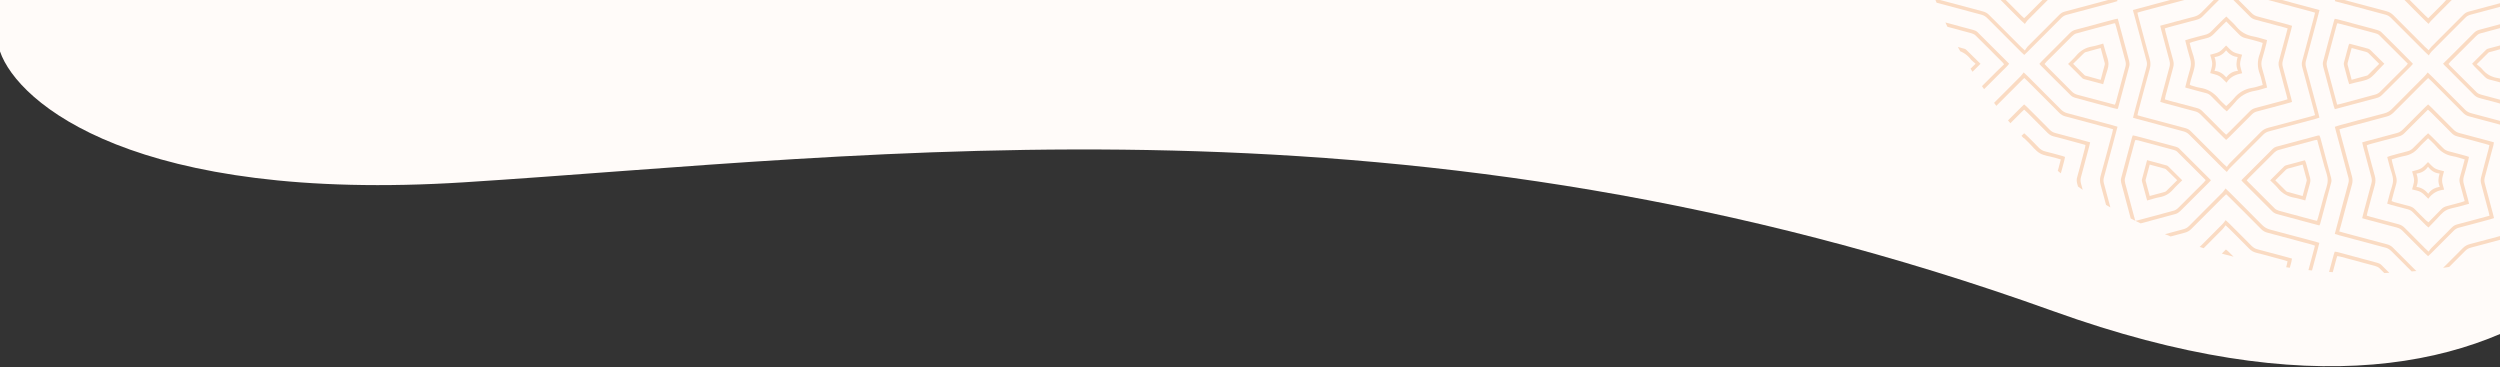 <svg width="1920" height="282" viewBox="0 0 1920 282" fill="none" xmlns="http://www.w3.org/2000/svg">
<rect x="0" y="0" width="1920" height="282" fill="#333333" stroke="none"/>
<g clip-path="url(#clip0)">
<path d="M356.5 140C104.5 156 13.833 79.667 0 39.5V-9H2093.5C2085.33 132.667 1970.6 380.6 1577 239C1085 62 671.5 120 356.5 140Z" fill="#FFFBF9"/>
<g clip-path="url(#clip1)">
<path fill-rule="evenodd" clip-rule="evenodd" d="M1721.24 295.564C1722.81 293.878 1724.35 292.134 1725.97 290.478C1729.61 286.812 1733.31 283.176 1736.91 279.51C1738.01 278.386 1739.22 277.706 1740.76 277.292C1752.02 274.336 1763.26 271.29 1774.49 268.245C1775.55 267.95 1776.59 267.654 1777.89 267.269C1777.54 265.909 1777.27 264.727 1776.94 263.574C1773.96 252.428 1771 241.252 1767.99 230.135C1767.57 228.598 1767.54 227.238 1767.99 225.701C1771.18 213.963 1774.28 202.226 1777.42 190.488C1777.54 190.015 1777.65 189.513 1777.86 188.655C1776.94 188.33 1776.03 187.975 1775.11 187.739C1763.88 184.723 1752.61 181.678 1741.38 178.692C1739.46 178.189 1737.92 177.332 1736.5 175.883C1728.46 167.723 1720.33 159.652 1712.23 151.58C1711.46 150.812 1710.63 150.102 1709.68 149.186C1708.74 150.072 1707.91 150.782 1707.14 151.58C1699.04 159.681 1690.91 167.753 1682.87 175.883C1681.45 177.302 1679.91 178.189 1677.99 178.692C1666.81 181.648 1655.67 184.634 1644.52 187.65C1643.57 187.916 1642.63 188.212 1641.51 188.567C1641.83 189.927 1642.1 191.109 1642.39 192.262C1645.35 203.408 1648.31 214.584 1651.35 225.701C1651.76 227.238 1651.76 228.628 1651.35 230.135C1648.31 241.282 1645.35 252.428 1642.39 263.574C1642.07 264.727 1641.8 265.88 1641.45 267.24C1643.43 267.802 1645.17 268.334 1646.92 268.807C1657.47 271.645 1668.03 274.454 1678.58 277.351C1679.7 277.647 1680.95 278.12 1681.77 278.918C1687.12 284.151 1692.42 289.503 1697.71 294.795C1697.92 295.002 1698 295.297 1698.15 295.564C1696.94 295.564 1695.73 295.564 1694.52 295.564C1689.87 290.892 1685.26 286.162 1680.56 281.579C1679.62 280.663 1678.2 280.071 1676.87 279.717C1664.95 276.464 1653.01 273.271 1641.09 270.049C1640.15 269.783 1639.2 269.457 1638.08 269.132C1639.82 262.657 1641.48 256.39 1643.13 250.151C1644.91 243.499 1646.65 236.817 1648.48 230.195C1648.93 228.569 1648.9 227.09 1648.45 225.435C1645.2 213.52 1642.04 201.575 1638.84 189.631C1638.58 188.685 1638.4 187.709 1638.13 186.467C1639.32 186.113 1640.35 185.817 1641.42 185.521C1653.24 182.358 1665.07 179.135 1676.92 176.031C1678.67 175.558 1680.03 174.76 1681.27 173.488C1689.84 164.855 1698.45 156.281 1707.02 147.648C1707.79 146.879 1708.35 145.874 1709.18 144.721C1710.51 145.963 1711.31 146.672 1712.05 147.441C1720.5 155.897 1728.99 164.323 1737.39 172.838C1739.16 174.641 1741.14 175.706 1743.56 176.356C1755.12 179.372 1766.66 182.476 1778.22 185.58C1779.16 185.847 1780.11 186.172 1781.26 186.527C1780.76 188.448 1780.34 190.222 1779.87 191.937C1776.89 203.083 1773.93 214.259 1770.88 225.375C1770.44 227.002 1770.41 228.48 1770.85 230.135C1774.11 242.05 1777.27 253.995 1780.46 265.939C1780.73 266.915 1780.94 267.89 1781.2 269.103C1780.17 269.428 1779.25 269.753 1778.27 270.019C1766.33 273.242 1754.42 276.464 1742.47 279.628C1740.76 280.071 1739.34 280.81 1738.1 282.111C1733.72 286.635 1729.26 291.04 1724.82 295.504C1723.67 295.564 1722.46 295.564 1721.24 295.564Z" fill="#FADBC3"/>
<path fill-rule="evenodd" clip-rule="evenodd" d="M1386.74 116.161C1387.48 116.575 1388.34 116.87 1388.93 117.432C1391.71 120.093 1394.4 122.843 1397.12 125.563C1397.83 126.272 1398.57 126.923 1399.45 127.78C1400.34 126.952 1401.17 126.243 1401.94 125.474C1409.98 117.462 1418.02 109.479 1425.97 101.378C1427.6 99.722 1429.4 98.717 1431.62 98.126C1442.5 95.288 1453.32 92.331 1464.17 89.434C1465.24 89.138 1466.27 88.813 1467.66 88.399C1467.37 87.128 1467.1 85.975 1466.8 84.851C1463.82 73.705 1460.86 62.559 1457.82 51.413C1457.37 49.787 1457.37 48.308 1457.82 46.682C1460.83 35.654 1463.76 24.597 1466.71 13.54C1467.04 12.386 1467.34 11.204 1467.69 9.814C1466.71 9.489 1465.92 9.164 1465.06 8.927C1453.82 5.912 1442.59 2.866 1431.33 -0.09C1429.29 -0.622 1427.66 -1.539 1426.18 -3.047C1418.2 -11.118 1410.16 -19.101 1402.14 -27.142C1401.38 -27.911 1400.84 -28.976 1400.13 -29.981C1398.89 -28.976 1398.24 -28.532 1397.71 -28C1394.84 -25.162 1392 -22.264 1389.11 -19.426C1388.4 -18.746 1387.51 -18.243 1386.71 -17.652C1386.71 -19.071 1386.71 -20.49 1386.71 -21.909C1387.45 -22.323 1388.31 -22.619 1388.93 -23.21C1391.71 -25.871 1394.4 -28.621 1397.12 -31.341C1397.83 -32.05 1398.57 -32.701 1399.45 -33.558C1400.34 -32.73 1401.17 -32.021 1401.94 -31.252C1410.63 -22.589 1419.29 -13.927 1427.93 -5.234C1429.2 -3.963 1430.56 -3.165 1432.3 -2.721C1444.16 0.383 1455.98 3.576 1467.81 6.769C1468.87 7.035 1469.91 7.36 1471.15 7.745C1470.23 11.263 1469.41 14.456 1468.55 17.679C1465.95 27.376 1463.4 37.044 1460.74 46.712C1460.3 48.338 1460.3 49.816 1460.74 51.472C1463.99 63.387 1467.16 75.331 1470.32 87.275C1470.59 88.251 1470.77 89.227 1471.06 90.409C1470 90.735 1469.08 91.06 1468.13 91.326C1456.19 94.549 1444.27 97.742 1432.33 100.935C1430.62 101.378 1429.23 102.176 1427.95 103.448C1419.41 112.081 1410.78 120.655 1402.2 129.288C1401.4 130.057 1400.87 131.091 1400.13 132.126C1398.95 131.18 1398.3 130.737 1397.77 130.204C1394.9 127.366 1392.06 124.469 1389.14 121.63C1388.43 120.95 1387.54 120.448 1386.74 119.886C1386.74 118.585 1386.74 117.373 1386.74 116.161Z" fill="#FADBC3"/>
<path fill-rule="evenodd" clip-rule="evenodd" d="M1411.07 295.563C1411.58 294.942 1412.02 294.262 1412.58 293.701C1417.28 288.97 1422.04 284.269 1426.74 279.509C1427.84 278.386 1429.05 277.676 1430.59 277.262C1441.82 274.306 1453.06 271.261 1464.29 268.245C1465.35 267.949 1466.39 267.624 1467.72 267.24C1467.42 266.028 1467.19 264.963 1466.89 263.899C1463.99 253.048 1461.13 242.198 1458.11 231.377C1457.43 228.923 1457.49 226.706 1458.14 224.281C1461.13 213.46 1463.99 202.61 1466.89 191.759C1467.16 190.784 1467.34 189.808 1467.6 188.655C1466.77 188.359 1466.06 188.005 1465.3 187.798C1453.97 184.752 1442.62 181.678 1431.27 178.691C1429.23 178.159 1427.63 177.243 1426.12 175.735C1418.17 167.664 1410.1 159.681 1402.11 151.639C1401.35 150.871 1400.81 149.806 1400.1 148.801C1398.86 149.806 1398.21 150.25 1397.65 150.782C1394.78 153.62 1391.91 156.517 1389.05 159.356C1388.34 160.036 1387.45 160.538 1386.65 161.13C1386.65 159.711 1386.65 158.291 1386.65 156.872C1387.45 156.37 1388.4 156.015 1389.08 155.364C1391.77 152.763 1394.4 150.072 1397.06 147.441C1397.77 146.731 1398.51 146.051 1399.39 145.224C1400.28 146.051 1401.11 146.761 1401.85 147.53C1410.54 156.192 1419.2 164.855 1427.84 173.547C1429.11 174.818 1430.47 175.617 1432.21 176.06C1444.07 179.165 1455.89 182.358 1467.72 185.551C1468.78 185.846 1469.82 186.142 1471 186.497C1470.71 187.738 1470.5 188.714 1470.26 189.69C1467.1 201.634 1463.91 213.549 1460.68 225.493C1460.24 227.119 1460.24 228.598 1460.68 230.253C1463.94 242.168 1467.1 254.113 1470.26 266.057C1470.53 267.033 1470.74 268.008 1471 269.191C1469.97 269.516 1469.02 269.841 1468.07 270.108C1456.13 273.33 1444.22 276.553 1432.27 279.716C1430.56 280.16 1429.14 280.928 1427.9 282.2C1423.52 286.723 1419.06 291.128 1414.65 295.593C1413.5 295.563 1412.29 295.563 1411.07 295.563Z" fill="#FADBC3"/>
<path fill-rule="evenodd" clip-rule="evenodd" d="M1386.74 270.64C1387.63 271.231 1388.63 271.704 1389.37 272.414C1392.71 275.636 1395.96 278.948 1399.36 282.377C1400.19 281.638 1400.9 281.106 1401.52 280.485C1406.9 275.134 1412.28 269.782 1417.64 264.372C1418.88 263.101 1420.27 262.273 1421.98 261.829C1429.14 259.967 1436.26 258.045 1443.39 256.123C1444.36 255.857 1445.31 255.561 1446.58 255.177C1446.37 254.113 1446.26 253.167 1445.99 252.22C1444.04 244.888 1442.12 237.526 1440.11 230.224C1439.63 228.598 1439.66 227.09 1440.14 225.464C1442.12 218.25 1444.01 211.006 1445.93 203.763C1446.2 202.817 1446.37 201.841 1446.64 200.718C1445.84 200.422 1445.19 200.156 1444.54 199.979C1437.12 197.968 1429.7 195.928 1422.25 194.006C1420.3 193.504 1418.79 192.587 1417.4 191.168C1412.37 186.024 1407.26 180.968 1402.17 175.912C1401.4 175.144 1400.61 174.375 1399.69 173.488C1398.95 174.079 1398.3 174.523 1397.74 175.084C1394.93 177.864 1392.18 180.672 1389.34 183.451C1388.57 184.22 1387.63 184.812 1386.77 185.492C1386.77 184.072 1386.77 182.653 1386.77 181.234C1387.57 180.702 1388.48 180.288 1389.19 179.608C1391.88 177.006 1394.52 174.316 1397.18 171.685C1397.89 170.975 1398.63 170.324 1399.51 169.467C1400.34 170.206 1401.11 170.857 1401.79 171.537C1407.52 177.272 1413.29 182.949 1418.94 188.744C1420.36 190.192 1421.92 191.05 1423.82 191.523C1431.56 193.533 1439.28 195.632 1446.99 197.702C1447.97 197.968 1448.92 198.293 1450.1 198.648C1449.89 199.624 1449.74 200.481 1449.51 201.339C1447.38 209.351 1445.28 217.392 1443.06 225.405C1442.59 227.149 1442.62 228.716 1443.09 230.46C1445.28 238.473 1447.41 246.485 1449.54 254.527C1449.74 255.295 1449.89 256.094 1450.1 257.04C1449.24 257.365 1448.53 257.69 1447.79 257.897C1439.69 260.085 1431.59 262.302 1423.46 264.431C1421.72 264.874 1420.36 265.702 1419.11 266.974C1413.44 272.739 1407.67 278.445 1401.94 284.181C1401.23 284.89 1400.49 285.57 1399.51 286.487C1397 284.003 1394.63 281.549 1392.18 279.184C1390.44 277.499 1388.6 275.961 1386.8 274.335C1386.74 273.064 1386.74 271.852 1386.74 270.64Z" fill="#FADBC3"/>
<path fill-rule="evenodd" clip-rule="evenodd" d="M1386.74 91.829C1387.63 92.42 1388.63 92.893 1389.37 93.602C1392.71 96.825 1395.96 100.136 1399.36 103.566C1400.19 102.827 1400.9 102.295 1401.52 101.674C1406.9 96.322 1412.28 90.971 1417.61 85.531C1418.88 84.26 1420.24 83.432 1421.95 82.988C1429.11 81.126 1436.23 79.174 1443.36 77.282C1444.33 77.016 1445.28 76.721 1446.55 76.366C1446.34 75.301 1446.23 74.355 1445.96 73.409C1444.01 66.077 1442.09 58.715 1440.08 51.413C1439.6 49.786 1439.66 48.279 1440.11 46.653C1442.09 39.439 1443.98 32.195 1445.9 24.952C1446.17 24.006 1446.34 23.03 1446.61 21.906C1445.81 21.611 1445.16 21.345 1444.51 21.167C1437.09 19.157 1429.67 17.117 1422.22 15.195C1420.27 14.693 1418.76 13.776 1417.37 12.357C1412.34 7.212 1407.23 2.157 1402.14 -2.899C1401.38 -3.668 1400.58 -4.436 1399.66 -5.323C1398.92 -4.732 1398.27 -4.288 1397.71 -3.727C1394.9 -0.948 1392.15 1.861 1389.31 4.64C1388.54 5.409 1387.6 6 1386.74 6.68C1386.74 5.261 1386.74 3.842 1386.74 2.423C1387.54 1.891 1388.46 1.447 1389.16 0.797C1391.86 -1.805 1394.49 -4.495 1397.15 -7.127C1397.86 -7.836 1398.6 -8.487 1399.48 -9.344C1400.31 -8.605 1401.08 -7.984 1401.76 -7.275C1407.5 -1.539 1413.26 4.138 1418.91 9.932C1420.33 11.381 1421.89 12.239 1423.79 12.712C1431.53 14.722 1439.25 16.821 1446.96 18.891C1447.91 19.157 1448.89 19.482 1450.1 19.866C1449.83 20.931 1449.63 21.906 1449.39 22.852C1447.29 30.776 1445.19 38.7 1443.03 46.623C1442.56 48.367 1442.59 49.934 1443.06 51.679C1445.25 59.691 1447.38 67.703 1449.51 75.745C1449.71 76.514 1449.86 77.282 1450.07 78.258C1449.21 78.554 1448.5 78.908 1447.76 79.115C1439.66 81.303 1431.56 83.521 1423.43 85.649C1421.69 86.093 1420.33 86.921 1419.08 88.192C1413.41 93.957 1407.64 99.663 1401.91 105.399C1401.2 106.109 1400.46 106.789 1399.48 107.705C1396.97 105.222 1394.6 102.768 1392.15 100.402C1390.41 98.717 1388.57 97.18 1386.77 95.554C1386.74 94.253 1386.74 93.041 1386.74 91.829Z" fill="#FADBC3"/>
<path fill-rule="evenodd" clip-rule="evenodd" d="M1618.47 295.564C1619.63 290.951 1620.78 286.339 1621.9 281.756C1622.2 280.603 1622.49 279.45 1622.82 278.12C1621.61 277.736 1620.69 277.44 1619.72 277.174C1608.48 274.158 1597.22 271.113 1585.98 268.127C1584.27 267.654 1582.88 266.885 1581.61 265.614C1573.48 257.395 1565.29 249.264 1557.13 241.104C1556.36 240.335 1555.53 239.596 1554.58 238.709C1553.64 239.596 1552.84 240.335 1552.04 241.104C1543.88 249.264 1535.69 257.424 1527.56 265.614C1526.29 266.885 1524.93 267.654 1523.18 268.127C1511.92 271.083 1500.69 274.129 1489.45 277.174C1488.5 277.44 1487.56 277.765 1486.35 278.12C1487.11 281.017 1487.85 283.708 1488.5 286.457C1489.27 289.503 1489.95 292.548 1490.69 295.593C1489.86 295.593 1489.07 295.593 1488.27 295.593C1486.49 289.266 1484.69 282.939 1482.83 276.257C1484.07 275.843 1485.16 275.429 1486.29 275.134C1497.94 272.029 1509.55 268.896 1521.23 265.821C1523.24 265.289 1524.9 264.431 1526.38 262.894C1534.86 254.29 1543.41 245.805 1551.92 237.261C1552.69 236.492 1553.25 235.487 1554.08 234.393C1555.38 235.605 1556.18 236.315 1556.95 237.083C1565.55 245.687 1574.18 254.231 1582.73 262.923C1584.24 264.431 1585.86 265.318 1587.9 265.85C1599.55 268.896 1611.2 272.03 1622.85 275.163C1623.91 275.459 1624.95 275.814 1626.31 276.228C1624.45 282.821 1622.67 289.236 1620.87 295.623C1620.07 295.563 1619.27 295.564 1618.47 295.564Z" fill="#FADBC3"/>
<path fill-rule="evenodd" clip-rule="evenodd" d="M1928.64 295.564C1929.8 290.951 1930.95 286.339 1932.07 281.757C1932.37 280.604 1932.67 279.451 1932.99 278.12C1931.78 277.736 1930.86 277.44 1929.89 277.174C1918.65 274.158 1907.39 271.113 1896.15 268.127C1894.44 267.654 1893.05 266.885 1891.78 265.614C1883.65 257.395 1875.46 249.264 1867.3 241.104C1866.53 240.335 1865.7 239.596 1864.75 238.709C1863.81 239.596 1862.98 240.335 1862.21 241.104C1854.05 249.264 1845.86 257.424 1837.73 265.614C1836.46 266.885 1835.07 267.654 1833.36 268.127C1822.09 271.084 1810.86 274.129 1799.62 277.174C1798.67 277.44 1797.73 277.765 1796.52 278.12C1797.29 281.017 1798.02 283.708 1798.7 286.458C1799.44 289.503 1800.15 292.548 1800.89 295.593C1800.06 295.593 1799.27 295.593 1798.47 295.593C1796.69 289.266 1794.89 282.939 1793.03 276.257C1794.27 275.844 1795.36 275.43 1796.49 275.134C1808.14 272.03 1819.75 268.896 1831.43 265.821C1833.44 265.289 1835.1 264.431 1836.58 262.894C1845.06 254.29 1853.61 245.805 1862.12 237.261C1862.89 236.492 1863.48 235.487 1864.28 234.393C1865.58 235.605 1866.38 236.315 1867.15 237.083C1875.75 245.687 1884.38 254.231 1892.93 262.923C1894.44 264.431 1896.06 265.318 1898.07 265.851C1909.72 268.896 1921.37 272.03 1933.02 275.164C1934.08 275.459 1935.12 275.814 1936.48 276.228C1934.62 282.821 1932.84 289.237 1931.04 295.623C1930.27 295.564 1929.44 295.564 1928.64 295.564Z" fill="#FADBC3"/>
<path fill-rule="evenodd" clip-rule="evenodd" d="M1386.74 69.3C1387.95 70.364 1389.25 71.34 1390.38 72.463C1393.33 75.361 1396.2 78.347 1399.28 81.421C1400.07 80.771 1400.72 80.328 1401.26 79.795C1404.07 77.016 1406.87 74.237 1409.62 71.399C1410.78 70.187 1412.08 69.418 1413.73 69.004C1418.23 67.88 1422.72 66.609 1427.36 65.338C1427.25 64.51 1427.22 63.83 1427.04 63.209C1426.09 59.573 1425.21 55.936 1424.14 52.359C1423.46 50.141 1423.43 48.101 1424.11 45.854C1425.38 41.686 1426.39 37.458 1427.57 33.053C1426.74 32.727 1426.03 32.373 1425.29 32.166C1421.6 31.131 1417.9 30.066 1414.15 29.18C1412.17 28.736 1410.66 27.79 1409.3 26.341C1406.22 23.119 1403.09 19.985 1399.81 16.644C1398.98 17.294 1398.33 17.738 1397.8 18.27C1394.93 21.108 1392.09 24.006 1389.16 26.844C1388.48 27.524 1387.57 27.967 1386.74 28.529C1386.74 27.317 1386.74 26.105 1386.74 24.892C1387.95 23.828 1389.22 22.852 1390.38 21.729C1393.33 18.832 1396.23 15.845 1399.31 12.771C1400.02 13.362 1400.67 13.806 1401.2 14.338C1404.42 17.531 1407.7 20.724 1410.84 24.006C1412.14 25.366 1413.62 26.223 1415.45 26.696C1420.06 27.849 1424.64 29.12 1429.23 30.362C1429.7 30.48 1430.17 30.687 1430.85 30.924C1430.65 31.959 1430.47 32.934 1430.23 33.851C1429.23 37.665 1428.34 41.508 1427.13 45.263C1426.33 47.776 1426.33 50.141 1427.1 52.654C1428.25 56.409 1429.2 60.253 1430.2 64.067C1430.47 65.013 1430.65 65.988 1430.91 67.26C1428.37 67.94 1425.94 68.59 1423.52 69.27C1420 70.246 1416.16 70.6 1413.11 72.374C1409.98 74.207 1407.61 77.401 1404.95 80.032C1403.24 81.747 1401.58 83.491 1399.75 85.383C1398.92 84.733 1398.3 84.289 1397.74 83.728C1394.87 80.889 1392.03 77.992 1389.14 75.154C1388.46 74.503 1387.54 74.06 1386.71 73.528C1386.74 72.138 1386.74 70.719 1386.74 69.3Z" fill="#FADBC3"/>
<path fill-rule="evenodd" clip-rule="evenodd" d="M1386.74 248.111C1387.95 249.146 1389.25 250.151 1390.38 251.274C1393.33 254.172 1396.2 257.158 1399.31 260.262C1400.16 259.523 1400.84 258.991 1401.46 258.37C1404.27 255.591 1406.99 252.723 1409.89 250.033C1410.87 249.116 1412.17 248.347 1413.47 247.963C1418.02 246.603 1422.6 245.42 1427.39 244.12C1427.27 243.292 1427.24 242.641 1427.07 241.991C1426.12 238.354 1425.23 234.718 1424.17 231.14C1423.49 228.923 1423.46 226.853 1424.14 224.636C1425.41 220.467 1426.42 216.239 1427.6 211.864C1426.77 211.539 1426.06 211.184 1425.32 210.977C1421.63 209.942 1417.93 208.878 1414.18 208.02C1412.2 207.577 1410.69 206.631 1409.33 205.182C1406.25 201.959 1403.09 198.825 1399.84 195.485C1399.04 196.135 1398.39 196.578 1397.83 197.111C1394.96 199.949 1392.12 202.846 1389.19 205.685C1388.51 206.365 1387.6 206.808 1386.77 207.37C1386.77 206.158 1386.77 204.945 1386.77 203.733C1387.98 202.669 1389.25 201.693 1390.41 200.57C1393.36 197.672 1396.26 194.686 1399.34 191.611C1400.04 192.203 1400.7 192.646 1401.23 193.178C1404.45 196.371 1407.73 199.565 1410.87 202.846C1412.17 204.206 1413.64 205.064 1415.48 205.537C1420.09 206.69 1424.67 207.961 1429.26 209.203C1429.73 209.321 1430.17 209.528 1430.85 209.735C1430.67 210.681 1430.59 211.539 1430.35 212.396C1429.28 216.417 1428.28 220.438 1427.07 224.399C1426.36 226.706 1426.3 228.864 1427.01 231.2C1428.19 235.073 1429.17 239.005 1430.2 242.907C1430.47 243.853 1430.64 244.859 1430.91 246.071C1428.46 246.751 1426.15 247.401 1423.82 248.052C1420.21 249.057 1416.25 249.412 1413.11 251.215C1409.89 253.107 1407.47 256.36 1404.75 259.08C1403.12 260.706 1401.58 262.48 1399.9 264.313C1398.95 263.544 1398.3 263.1 1397.77 262.568C1394.9 259.73 1392.06 256.833 1389.16 253.994C1388.48 253.344 1387.57 252.9 1386.74 252.368C1386.74 250.949 1386.74 249.56 1386.74 248.111Z" fill="#FADBC3"/>
<path fill-rule="evenodd" clip-rule="evenodd" d="M1600.23 295.563C1600.76 293.878 1601.27 292.163 1601.86 290.271C1600.59 289.857 1599.64 289.532 1598.69 289.296C1591.57 287.374 1584.47 285.393 1577.32 283.56C1575.34 283.057 1573.86 282.111 1572.47 280.722C1567.44 275.607 1562.33 270.551 1557.24 265.466C1556.48 264.697 1555.68 263.928 1554.67 262.953C1553.81 263.722 1553.08 264.342 1552.37 265.022C1547.13 270.226 1541.9 275.429 1536.73 280.692C1535.34 282.111 1533.83 283.028 1531.88 283.53C1524.72 285.334 1517.63 287.315 1510.5 289.266C1509.56 289.532 1508.61 289.857 1507.34 290.242C1507.93 292.134 1508.46 293.849 1508.96 295.534C1507.96 295.534 1506.92 295.534 1505.92 295.534C1505.24 293.139 1504.59 290.744 1503.85 288.142C1506.63 287.374 1509.05 286.664 1511.48 286.014C1517.72 284.329 1523.95 282.614 1530.22 281.047C1532.26 280.544 1533.86 279.569 1535.34 278.061C1540.92 272.355 1546.6 266.737 1552.28 261.09C1552.99 260.381 1553.73 259.73 1554.58 258.961C1555.44 259.76 1556.18 260.41 1556.89 261.09C1562.54 266.737 1568.24 272.355 1573.83 278.061C1575.31 279.569 1576.91 280.515 1578.95 281.047C1586.66 283.028 1594.38 285.127 1602.09 287.196C1603.04 287.463 1603.99 287.788 1605.32 288.172C1604.61 290.715 1603.96 293.109 1603.28 295.504C1602.24 295.563 1601.24 295.563 1600.23 295.563Z" fill="#FADBC3"/>
<path fill-rule="evenodd" clip-rule="evenodd" d="M1910.4 295.563C1910.93 293.878 1911.44 292.163 1912.03 290.271C1910.76 289.857 1909.81 289.532 1908.86 289.295C1901.74 287.374 1894.64 285.393 1887.49 283.56C1885.54 283.057 1884.03 282.141 1882.64 280.722C1877.61 275.607 1872.5 270.551 1867.44 265.466C1866.67 264.697 1865.88 263.928 1864.87 262.953C1863.95 263.81 1863.13 264.49 1862.39 265.259C1857.24 270.403 1852.07 275.518 1846.95 280.722C1845.56 282.141 1844.06 283.057 1842.11 283.56C1834.95 285.363 1827.86 287.344 1820.73 289.295C1819.78 289.562 1818.84 289.887 1817.57 290.271C1818.16 292.163 1818.69 293.878 1819.19 295.563C1818.19 295.563 1817.15 295.563 1816.15 295.563C1815.47 293.169 1814.82 290.774 1814.08 288.142C1817.06 287.315 1819.67 286.605 1822.3 285.895C1828.45 284.24 1834.6 282.584 1840.75 280.988C1842.58 280.515 1844.03 279.657 1845.33 278.297C1851 272.532 1856.74 266.826 1862.48 261.12C1863.19 260.41 1863.92 259.76 1864.78 258.991C1865.64 259.76 1866.38 260.41 1867.09 261.12C1872.74 266.767 1878.44 272.384 1884.03 278.09C1885.51 279.598 1887.1 280.544 1889.14 281.076C1896.77 283.028 1904.37 285.127 1912 287.167C1913.06 287.462 1914.1 287.758 1915.52 288.172C1914.81 290.774 1914.13 293.168 1913.45 295.563C1912.41 295.563 1911.41 295.563 1910.4 295.563Z" fill="#FADBC3"/>
<path fill-rule="evenodd" clip-rule="evenodd" d="M1386.74 41.952C1387.24 41.834 1387.72 41.715 1388.22 41.627C1392.24 41.006 1395.73 39.409 1398.24 36.068C1398.48 35.743 1398.86 35.536 1399.16 35.3C1399.25 35.24 1399.34 35.24 1399.72 35.181C1401.35 36.689 1402.88 38.67 1404.89 39.853C1406.82 40.976 1409.24 41.272 1411.72 42.011C1411.13 44.465 1410.19 46.8 1410.19 49.136C1410.19 51.383 1411.16 53.63 1411.78 56.261C1406.93 57.178 1402.59 58.922 1399.78 63.475C1397.68 61.583 1396.11 59.455 1393.98 58.361C1391.83 57.237 1389.16 57.148 1386.74 56.587C1386.74 55.966 1386.74 55.374 1386.74 54.754C1389.49 51.856 1389.43 46.475 1386.74 43.194C1386.74 42.75 1386.74 42.366 1386.74 41.952ZM1390.35 43.962C1392.3 47.48 1391.62 50.821 1390.64 54.399C1394.49 54.694 1397.18 56.557 1399.66 59.632C1401.64 56.025 1404.95 55.079 1408.47 54.103C1406.96 50.614 1407.17 47.392 1408.44 43.873C1404.57 43.401 1401.82 41.538 1399.36 38.67C1397.18 41.893 1394.22 43.253 1390.35 43.962Z" fill="#FADBC3"/>
<path fill-rule="evenodd" clip-rule="evenodd" d="M1386.74 220.763C1387.24 220.645 1387.72 220.526 1388.22 220.438C1392.24 219.817 1395.73 218.22 1398.24 214.879C1398.54 214.495 1398.98 214.258 1399.54 213.815C1401.38 215.5 1402.91 217.481 1404.92 218.664C1406.84 219.787 1409.27 220.083 1411.75 220.822C1411.19 223.276 1410.22 225.612 1410.22 227.947C1410.22 230.194 1411.19 232.441 1411.81 235.073C1406.96 235.989 1402.62 237.733 1399.81 242.286C1397.71 240.394 1396.14 238.266 1394.01 237.172C1391.86 236.048 1389.19 235.959 1386.77 235.398C1386.77 234.777 1386.77 234.185 1386.77 233.565C1389.52 230.667 1389.46 225.286 1386.77 222.005C1386.74 221.561 1386.74 221.147 1386.74 220.763ZM1390.47 233.18C1394.46 233.565 1397.18 235.309 1399.51 238.325C1401.79 235.132 1404.83 233.742 1408.29 233.032C1407.88 231.111 1407.26 229.573 1407.29 228.006C1407.29 226.351 1407.88 224.695 1408.26 222.714C1404.63 222.212 1401.79 220.467 1399.39 217.481C1397.15 220.674 1394.25 222.123 1390.41 222.773C1392.03 226.173 1391.94 229.425 1390.47 233.18Z" fill="#FADBC3"/>
<path fill-rule="evenodd" clip-rule="evenodd" d="M1564.93 295.563C1561.59 292.104 1558.28 288.645 1554.64 284.861C1551.06 288.586 1547.4 291.809 1544.26 295.563C1542.02 295.563 1539.8 295.563 1537.55 295.563C1540.83 294.795 1543.14 292.636 1545.36 290.271C1548.23 287.196 1551.24 284.24 1554.32 281.106C1555.17 281.815 1555.82 282.259 1556.39 282.791C1559.02 285.422 1561.74 287.995 1564.28 290.715C1566.38 292.962 1568.63 294.824 1571.64 295.593C1569.4 295.563 1567.18 295.563 1564.93 295.563Z" fill="#FADBC3"/>
<path fill-rule="evenodd" clip-rule="evenodd" d="M1875.13 295.563C1871.79 292.104 1868.48 288.645 1864.84 284.861C1861.27 288.586 1857.6 291.809 1854.46 295.563C1852.25 295.563 1850 295.563 1847.78 295.563C1851.06 294.795 1853.37 292.636 1855.56 290.271C1858.43 287.196 1861.44 284.21 1864.49 281.076C1865.37 281.786 1866.03 282.229 1866.59 282.791C1869.25 285.422 1871.94 287.995 1874.48 290.715C1876.58 292.962 1878.8 294.824 1881.84 295.593C1879.6 295.563 1877.35 295.563 1875.13 295.563Z" fill="#FADBC3"/>
<path fill-rule="evenodd" clip-rule="evenodd" d="M1638.08 7.686C1643.25 6.296 1648.1 4.966 1652.98 3.665C1660.99 1.506 1669 -0.681 1677.04 -2.751C1678.7 -3.165 1679.97 -3.934 1681.15 -5.116C1689.79 -13.808 1698.48 -22.471 1707.14 -31.134C1707.91 -31.902 1708.74 -32.642 1709.68 -33.558C1710.6 -32.701 1711.43 -31.991 1712.2 -31.222C1720.86 -22.56 1729.55 -13.897 1738.18 -5.205C1739.46 -3.934 1740.82 -3.165 1742.56 -2.692C1754.3 0.413 1766.03 3.576 1777.77 6.74C1778.93 7.035 1780.05 7.39 1781.38 7.745C1780.46 11.263 1779.64 14.486 1778.78 17.679C1776.18 27.376 1773.63 37.044 1770.97 46.712C1770.53 48.338 1770.53 49.816 1770.97 51.442C1774.22 63.357 1777.39 75.302 1780.58 87.216C1780.85 88.192 1781.02 89.168 1781.32 90.35C1780.26 90.676 1779.34 91.001 1778.39 91.267C1766.48 94.49 1754.53 97.712 1742.59 100.876C1740.87 101.319 1739.49 102.088 1738.21 103.359C1729.67 111.992 1721.04 120.566 1712.46 129.199C1711.66 129.998 1711.07 130.944 1710.19 132.067C1708.94 130.944 1708.15 130.234 1707.38 129.495C1698.71 120.832 1690.02 112.17 1681.39 103.477C1680.06 102.117 1678.58 101.319 1676.75 100.846C1664.89 97.712 1653.1 94.519 1641.24 91.326C1640.29 91.06 1639.35 90.764 1638.16 90.409C1638.64 88.517 1639.05 86.773 1639.52 85.029C1642.51 73.794 1645.53 62.529 1648.57 51.295C1648.99 49.757 1648.99 48.368 1648.57 46.86C1645.32 34.945 1642.16 23 1638.99 11.086C1638.64 10.08 1638.43 9.105 1638.08 7.686ZM1641.51 9.726C1641.83 11.086 1642.04 12.091 1642.3 13.066C1645.17 23.828 1648.01 34.59 1651 45.322C1651.71 47.865 1651.74 50.171 1651.06 52.714C1648.04 63.535 1645.17 74.415 1642.27 85.265C1642.01 86.3 1641.8 87.335 1641.56 88.488C1642.87 88.872 1643.81 89.168 1644.79 89.434C1656.02 92.45 1667.26 95.495 1678.52 98.451C1680.18 98.895 1681.45 99.663 1682.63 100.846C1690.85 109.095 1699.1 117.344 1707.35 125.563C1708.12 126.331 1708.91 127.041 1710.19 128.194C1711.04 127.071 1711.63 126.095 1712.43 125.297C1720.36 117.314 1728.37 109.42 1736.26 101.408C1737.89 99.752 1739.69 98.747 1741.91 98.156C1752.88 95.288 1763.82 92.331 1774.79 89.404C1775.82 89.138 1776.83 88.783 1777.95 88.429C1777.57 86.921 1777.3 85.738 1776.97 84.585C1774.02 73.528 1771.12 62.47 1768.1 51.442C1767.66 49.816 1767.66 48.338 1768.13 46.712C1771.18 35.566 1774.14 24.42 1777.09 13.274C1777.39 12.15 1777.62 10.997 1777.95 9.726C1776.77 9.371 1775.88 9.105 1775.02 8.868C1763.88 5.882 1752.73 2.866 1741.55 -0.09C1739.51 -0.622 1737.92 -1.568 1736.44 -3.076C1728.4 -11.236 1720.27 -19.308 1712.17 -27.379C1711.4 -28.148 1710.57 -28.828 1709.24 -30.069C1708.41 -28.916 1707.85 -27.881 1707.08 -27.113C1699.16 -19.13 1691.15 -11.236 1683.28 -3.224C1681.66 -1.568 1679.85 -0.593 1677.61 -0.001C1666.64 2.866 1655.7 5.853 1644.73 8.78C1643.66 9.046 1642.72 9.341 1641.51 9.726Z" fill="#FADBC3"/>
<path fill-rule="evenodd" clip-rule="evenodd" d="M1793.15 0.856C1793.86 -1.864 1794.51 -4.407 1795.19 -6.92C1797.91 -17.09 1800.6 -27.261 1803.41 -37.431C1803.97 -39.471 1803.91 -41.334 1803.35 -43.344C1800.15 -54.963 1797.08 -66.612 1793.94 -78.261C1793.68 -79.236 1793.47 -80.212 1793.18 -81.395C1793.97 -81.69 1794.71 -82.016 1795.45 -82.222C1807.37 -85.445 1819.31 -88.668 1831.26 -91.802C1833.5 -92.393 1835.25 -93.428 1836.87 -95.083C1845.27 -103.598 1853.76 -112.024 1862.21 -120.48C1862.98 -121.249 1863.81 -121.988 1864.72 -122.875C1865.64 -122.017 1866.47 -121.278 1867.24 -120.51C1875.84 -111.906 1884.44 -103.332 1893.02 -94.699C1894.44 -93.28 1895.97 -92.422 1897.9 -91.92C1909.55 -88.875 1921.19 -85.741 1932.84 -82.636C1933.91 -82.341 1934.97 -82.016 1936.36 -81.572C1936.07 -80.449 1935.83 -79.384 1935.56 -78.35C1932.4 -66.523 1929.27 -54.668 1926.01 -42.842C1925.54 -41.097 1925.57 -39.53 1926.04 -37.815C1929.24 -26.108 1932.34 -14.341 1935.5 -2.603C1935.8 -1.539 1936.04 -0.474 1936.36 0.827C1935.15 1.181 1934.11 1.507 1933.05 1.773C1921.22 4.966 1909.4 8.159 1897.54 11.263C1895.8 11.707 1894.44 12.505 1893.17 13.776C1884.59 22.409 1875.99 30.983 1867.41 39.616C1866.65 40.385 1866.08 41.42 1865.29 42.573C1863.93 41.301 1863.13 40.592 1862.36 39.823C1853.67 31.161 1845 22.498 1836.37 13.806C1835.1 12.534 1833.77 11.736 1832.02 11.263C1820.17 8.159 1808.34 4.936 1796.52 1.773C1795.45 1.566 1794.42 1.211 1793.15 0.856ZM1864.37 -119.327C1863.42 -118.115 1862.83 -117.139 1862.03 -116.37C1853.96 -108.24 1845.83 -100.169 1837.76 -92.038C1836.49 -90.767 1835.13 -89.969 1833.38 -89.525C1822.12 -86.569 1810.89 -83.523 1799.62 -80.478C1798.68 -80.212 1797.73 -79.887 1796.55 -79.532C1796.84 -78.29 1797.08 -77.226 1797.37 -76.191C1800.33 -65.222 1803.23 -54.283 1806.24 -43.344C1806.81 -41.334 1806.81 -39.441 1806.27 -37.431C1803.29 -26.61 1800.39 -15.73 1797.49 -4.88C1797.17 -3.727 1796.9 -2.573 1796.55 -1.125C1797.82 -0.74 1798.85 -0.415 1799.89 -0.149C1810.86 2.778 1821.8 5.734 1832.76 8.602C1834.89 9.164 1836.61 10.14 1838.17 11.707C1846.22 19.867 1854.35 27.938 1862.45 36.039C1863.19 36.778 1864.01 37.488 1865.23 38.581C1866.11 37.428 1866.73 36.482 1867.53 35.684C1875.6 27.554 1883.73 19.482 1891.81 11.352C1893.08 10.081 1894.44 9.282 1896.18 8.839C1907.24 5.941 1918.3 2.955 1929.35 -0.031C1930.51 -0.356 1931.66 -0.681 1933.05 -1.066C1932.72 -2.367 1932.49 -3.431 1932.22 -4.466C1929.29 -15.316 1926.43 -26.196 1923.44 -37.017C1922.82 -39.234 1922.79 -41.304 1923.41 -43.522C1926.25 -53.662 1928.94 -63.862 1931.66 -74.033C1932.13 -75.777 1932.55 -77.522 1933.05 -79.502C1931.93 -79.857 1930.98 -80.183 1930.03 -80.449C1918.89 -83.464 1907.74 -86.48 1896.57 -89.407C1894.53 -89.939 1892.93 -90.915 1891.45 -92.393C1883.47 -100.464 1875.43 -108.477 1867.39 -116.489C1866.56 -117.257 1865.76 -117.997 1864.37 -119.327Z" fill="#FADBC3"/>
<path fill-rule="evenodd" clip-rule="evenodd" d="M1555.26 -123.141C1555.91 -122.225 1556.45 -121.19 1557.21 -120.421C1565.79 -111.788 1574.42 -103.214 1582.97 -94.581C1584.3 -93.221 1585.77 -92.393 1587.58 -91.92C1599.23 -88.845 1610.88 -85.741 1622.52 -82.607C1623.68 -82.311 1624.83 -81.957 1626.16 -81.543C1625.87 -80.301 1625.66 -79.207 1625.39 -78.172C1622.2 -66.228 1619.04 -54.283 1615.78 -42.369C1615.4 -40.92 1615.4 -39.649 1615.78 -38.23C1619.04 -26.315 1622.2 -14.37 1625.39 -2.426C1625.66 -1.45 1625.89 -0.475 1626.22 0.856C1625.1 1.211 1624.09 1.536 1623.06 1.802C1611.11 4.995 1599.2 8.247 1587.25 11.381C1585.63 11.825 1584.33 12.564 1583.14 13.746C1574.51 22.439 1565.82 31.101 1557.16 39.764C1556.39 40.533 1555.56 41.272 1554.61 42.188C1553.7 41.331 1552.87 40.592 1552.1 39.823C1543.5 31.22 1534.89 22.646 1526.32 14.012C1524.99 12.682 1523.6 11.795 1521.74 11.293C1509.88 8.188 1498.05 4.995 1486.23 1.802C1485.25 1.536 1484.31 1.24 1483.01 0.856C1483.27 -0.268 1483.51 -1.332 1483.8 -2.337C1487 -14.282 1490.16 -26.226 1493.41 -38.141C1493.83 -39.678 1493.8 -41.068 1493.38 -42.576C1490.16 -54.402 1487.03 -66.228 1483.86 -78.084C1483.57 -79.148 1483.36 -80.212 1483.03 -81.513C1484.34 -81.898 1485.46 -82.282 1486.61 -82.578C1498.26 -85.682 1509.91 -88.816 1521.56 -91.891C1523.48 -92.393 1525.02 -93.31 1526.44 -94.729C1534.92 -103.303 1543.47 -111.788 1551.98 -120.333C1552.75 -121.131 1553.37 -122.077 1554.05 -122.964C1554.44 -123.023 1554.85 -123.082 1555.26 -123.141ZM1486.32 -79.591C1486.73 -78.054 1487.03 -76.871 1487.32 -75.718C1490.28 -64.661 1493.21 -53.603 1496.22 -42.546C1496.63 -41.009 1496.63 -39.649 1496.22 -38.111C1493.18 -26.965 1490.22 -15.819 1487.23 -4.673C1486.94 -3.52 1486.67 -2.367 1486.35 -1.036C1487.79 -0.622 1488.95 -0.297 1490.13 0.028C1501.1 2.955 1512.04 5.941 1523.01 8.809C1524.84 9.282 1526.29 10.11 1527.62 11.47C1535.75 19.689 1543.94 27.82 1552.1 35.98C1552.87 36.748 1553.67 37.458 1555.09 38.788C1555.88 37.635 1556.42 36.6 1557.18 35.802C1565.32 27.613 1573.5 19.453 1581.66 11.263C1582.85 10.08 1584.12 9.312 1585.77 8.898C1596.95 5.971 1608.07 2.955 1619.21 -0.031C1620.37 -0.327 1621.46 -0.711 1622.73 -1.095C1622.38 -2.574 1622.11 -3.756 1621.79 -4.909C1618.83 -15.967 1615.9 -27.024 1612.89 -38.052C1612.47 -39.59 1612.44 -40.95 1612.86 -42.487C1615.9 -53.633 1618.86 -64.779 1621.84 -75.925C1622.14 -77.078 1622.41 -78.231 1622.7 -79.503C1621.46 -79.858 1620.51 -80.183 1619.54 -80.419C1608.39 -83.435 1597.25 -86.451 1586.07 -89.378C1584.24 -89.851 1582.76 -90.649 1581.43 -92.009C1573.3 -100.228 1565.11 -108.388 1556.95 -116.548C1556.18 -117.317 1555.38 -118.026 1554.46 -118.884C1553.46 -117.908 1552.66 -117.139 1551.89 -116.371C1543.79 -108.27 1535.66 -100.199 1527.62 -92.068C1526.29 -90.708 1524.81 -89.88 1523.01 -89.407C1515.26 -87.397 1507.54 -85.298 1499.8 -83.228C1495.48 -82.105 1491.11 -80.892 1486.32 -79.591Z" fill="#FADBC3"/>
<path fill-rule="evenodd" clip-rule="evenodd" d="M1793.12 179.638C1795.04 172.394 1796.9 165.476 1798.73 158.528C1800.33 152.556 1801.9 146.584 1803.55 140.641C1804 139.104 1803.94 137.714 1803.52 136.206C1800.3 124.38 1797.17 112.554 1794 100.698C1793.74 99.722 1793.5 98.747 1793.15 97.387C1794.27 97.002 1795.36 96.589 1796.49 96.293C1808.02 93.189 1819.55 90.055 1831.14 87.069C1833.5 86.448 1835.34 85.354 1837.02 83.639C1845.33 75.213 1853.75 66.846 1862.12 58.449C1862.92 57.681 1863.54 56.734 1864.46 55.641C1865.61 56.734 1866.41 57.444 1867.18 58.213C1875.84 66.875 1884.56 75.538 1893.17 84.26C1894.5 85.62 1895.97 86.418 1897.81 86.921C1909.46 89.996 1921.1 93.1 1932.75 96.234C1933.91 96.529 1935.06 96.914 1936.39 97.298C1936.09 98.57 1935.86 99.634 1935.59 100.669C1932.43 112.495 1929.29 124.35 1926.07 136.177C1925.63 137.803 1925.66 139.281 1926.1 140.907C1929.32 152.733 1932.46 164.559 1935.62 176.415C1935.89 177.391 1936.12 178.366 1936.45 179.697C1935.33 180.022 1934.32 180.377 1933.29 180.643C1921.34 183.836 1909.43 187.088 1897.48 190.222C1895.83 190.666 1894.55 191.405 1893.37 192.587C1884.74 201.279 1876.05 209.942 1867.38 218.605C1866.62 219.373 1865.82 220.113 1864.84 221.029C1863.9 220.142 1863.1 219.433 1862.33 218.664C1853.73 210.06 1845.12 201.486 1836.55 192.853C1835.22 191.523 1833.8 190.636 1831.94 190.163C1820.08 187.059 1808.25 183.836 1796.43 180.672C1795.39 180.347 1794.45 180.052 1793.12 179.638ZM1796.55 177.745C1797.94 178.159 1799.09 178.485 1800.24 178.81C1811.3 181.766 1822.33 184.782 1833.41 187.679C1835.16 188.123 1836.52 188.951 1837.79 190.222C1845.92 198.412 1854.11 206.572 1862.3 214.732C1863.07 215.5 1863.9 216.21 1864.81 217.097C1865.76 216.21 1866.59 215.471 1867.35 214.673C1875.4 206.66 1883.44 198.648 1891.42 190.577C1892.99 189.01 1894.67 188.034 1896.83 187.472C1907.8 184.605 1918.74 181.648 1929.71 178.721C1930.77 178.455 1931.81 178.13 1932.99 177.775C1932.69 176.533 1932.55 175.558 1932.28 174.582C1929.35 163.613 1926.43 152.674 1923.41 141.735C1922.79 139.517 1922.82 137.448 1923.44 135.231C1926.46 124.291 1929.38 113.323 1932.31 102.383C1932.58 101.437 1932.72 100.462 1932.99 99.309C1931.87 98.954 1930.92 98.658 1929.97 98.392C1918.74 95.376 1907.48 92.331 1896.21 89.345C1894.47 88.902 1893.11 88.103 1891.83 86.832C1883.7 78.613 1875.51 70.453 1867.35 62.293C1866.59 61.524 1865.76 60.815 1864.84 59.928C1863.87 60.844 1863.07 61.554 1862.3 62.352C1854.26 70.364 1846.22 78.376 1838.23 86.448C1836.75 87.926 1835.16 88.902 1833.12 89.463C1821.94 92.39 1810.83 95.406 1799.65 98.422C1798.7 98.688 1797.76 99.013 1796.69 99.338C1796.96 100.521 1797.14 101.496 1797.4 102.472C1800.33 113.441 1803.26 124.38 1806.27 135.319C1806.83 137.418 1806.95 139.37 1806.36 141.528C1803.35 152.349 1800.48 163.229 1797.58 174.079C1797.17 175.203 1796.9 176.356 1796.55 177.745Z" fill="#FADBC3"/>
<path fill-rule="evenodd" clip-rule="evenodd" d="M1482.98 97.268C1485.16 96.647 1487.11 96.086 1489.04 95.554C1499.89 92.656 1510.77 89.729 1521.62 86.891C1523.45 86.418 1524.9 85.561 1526.23 84.23C1534.77 75.597 1543.41 67.023 1551.98 58.39C1552.75 57.621 1553.34 56.646 1554.17 55.611C1555.44 56.793 1556.27 57.503 1557.01 58.272C1565.61 66.875 1574.24 75.449 1582.79 84.082C1584.21 85.501 1585.74 86.388 1587.67 86.921C1599.32 89.995 1610.96 93.1 1622.61 96.234C1623.77 96.529 1624.89 96.913 1626.25 97.328C1625.13 101.585 1624.09 105.576 1623 109.568C1620.63 118.467 1618.27 127.366 1615.81 136.265C1615.4 137.802 1615.37 139.162 1615.78 140.7C1619.01 152.526 1622.14 164.352 1625.3 176.208C1625.57 177.272 1625.84 178.336 1626.16 179.696C1625.01 180.022 1623.97 180.347 1622.94 180.643C1611.41 183.717 1599.88 186.851 1588.32 189.867C1585.98 190.488 1584.12 191.523 1582.4 193.267C1574.1 201.723 1565.67 210.06 1557.3 218.457C1556.5 219.255 1555.85 220.171 1554.94 221.295C1553.81 220.26 1552.99 219.551 1552.22 218.811C1543.55 210.149 1534.86 201.486 1526.23 192.794C1524.9 191.434 1523.45 190.636 1521.59 190.133C1509.73 187.029 1497.91 183.806 1486.08 180.643C1485.1 180.377 1484.16 180.051 1482.95 179.667C1483.24 178.484 1483.51 177.45 1483.77 176.385C1486.97 164.441 1490.13 152.496 1493.38 140.582C1493.77 139.162 1493.77 137.862 1493.38 136.442C1490.13 124.528 1486.97 112.583 1483.77 100.639C1483.54 99.634 1483.3 98.658 1482.98 97.268ZM1486.35 177.686C1487.62 178.07 1488.56 178.396 1489.54 178.662C1500.51 181.589 1511.45 184.545 1522.42 187.413C1524.63 188.004 1526.44 188.98 1528.09 190.636C1536.05 198.737 1544.12 206.719 1552.13 214.731C1552.9 215.5 1553.73 216.21 1554.64 217.067C1555.62 216.151 1556.42 215.411 1557.21 214.613C1565.37 206.453 1573.56 198.293 1581.72 190.104C1582.91 188.921 1584.18 188.152 1585.83 187.709C1597.01 184.782 1608.13 181.766 1619.27 178.75C1620.42 178.455 1621.55 178.07 1622.82 177.716C1622.52 176.444 1622.35 175.469 1622.08 174.523C1619.18 163.672 1616.29 152.792 1613.3 141.971C1612.65 139.665 1612.59 137.536 1613.24 135.171C1616.26 124.35 1619.12 113.47 1622.05 102.62C1622.35 101.585 1622.52 100.521 1622.82 99.279C1621.64 98.924 1620.69 98.628 1619.74 98.362C1608.6 95.376 1597.45 92.331 1586.28 89.404C1584.33 88.901 1582.82 87.985 1581.43 86.566C1573.39 78.435 1565.26 70.334 1557.15 62.263C1556.39 61.494 1555.56 60.785 1554.61 59.898C1553.67 60.844 1552.87 61.583 1552.07 62.381C1543.97 70.482 1535.84 78.553 1527.8 86.684C1526.47 88.044 1525.02 88.901 1523.18 89.374C1511.83 92.361 1500.48 95.435 1489.12 98.481C1488.27 98.717 1487.44 99.042 1486.43 99.397C1486.79 100.757 1487.08 101.91 1487.38 103.063C1490.31 113.914 1493.18 124.794 1496.16 135.615C1496.69 137.536 1496.75 139.31 1496.19 141.232C1494.59 146.879 1493.09 152.556 1491.58 158.232C1489.83 164.589 1488.12 170.945 1486.35 177.686Z" fill="#FADBC3"/>
<path fill-rule="evenodd" clip-rule="evenodd" d="M1626.46 14.338C1628.2 20.783 1629.86 26.933 1631.51 33.082C1632.75 37.665 1634.05 42.247 1635.18 46.889C1635.47 48.131 1635.59 49.55 1635.3 50.733C1632.52 61.406 1629.62 72.079 1626.75 82.722C1626.69 83.018 1626.49 83.254 1626.22 83.728C1625.3 83.521 1624.33 83.373 1623.38 83.107C1613.6 80.505 1603.81 77.903 1594.05 75.213C1592.75 74.858 1591.33 74.237 1590.39 73.291C1582.58 65.634 1574.87 57.858 1567.12 50.112C1566.85 49.816 1566.62 49.491 1566.23 49.047C1566.85 48.367 1567.38 47.687 1568.01 47.066C1575.25 39.823 1582.49 32.609 1589.71 25.336C1590.98 24.065 1592.37 23.266 1594.08 22.823C1604.08 20.192 1614.04 17.472 1624.03 14.811C1624.71 14.663 1625.39 14.545 1626.46 14.338ZM1624.36 17.856C1623.8 17.945 1623.41 17.974 1623.03 18.063C1613.54 20.576 1604.05 23.059 1594.59 25.691C1593.4 26.016 1592.25 26.903 1591.36 27.79C1584.8 34.265 1578.29 40.799 1571.79 47.303C1571.26 47.835 1570.79 48.486 1570.22 49.136C1570.96 49.934 1571.58 50.614 1572.2 51.265C1578.5 57.562 1584.83 63.83 1591.07 70.187C1592.4 71.547 1593.88 72.374 1595.71 72.847C1603.72 74.917 1611.73 77.105 1619.77 79.234C1621.22 79.618 1622.67 80.002 1624.24 80.416C1624.56 79.559 1624.86 78.938 1625.07 78.258C1627.52 69.181 1629.92 60.075 1632.4 50.999C1632.81 49.461 1632.64 48.042 1632.22 46.534C1629.89 37.931 1627.58 29.327 1625.27 20.753C1624.98 19.807 1624.68 18.861 1624.36 17.856Z" fill="#FADBC3"/>
<path fill-rule="evenodd" clip-rule="evenodd" d="M1876.25 48.929C1879.21 46.032 1882.02 43.253 1884.8 40.474C1889.82 35.477 1894.85 30.48 1899.85 25.395C1901.09 24.124 1902.45 23.296 1904.19 22.853C1914.19 20.221 1924.15 17.501 1934.14 14.84C1934.82 14.663 1935.5 14.545 1936.39 14.367C1936.63 14.929 1936.95 15.432 1937.1 15.993C1939.91 26.341 1942.72 36.719 1945.44 47.096C1945.73 48.22 1945.82 49.55 1945.53 50.674C1942.72 61.435 1939.79 72.197 1936.89 82.959C1936.83 83.136 1936.69 83.314 1936.42 83.787C1935.47 83.58 1934.44 83.373 1933.4 83.107C1923.74 80.505 1914.04 77.903 1904.37 75.331C1902.66 74.888 1901.27 74.119 1900 72.818C1892.87 65.604 1885.69 58.449 1878.53 51.294C1877.73 50.585 1877.08 49.846 1876.25 48.929ZM1934.65 17.826C1933.94 17.945 1933.52 17.974 1933.17 18.063C1923.68 20.576 1914.19 23.089 1904.73 25.691C1903.63 25.987 1902.57 26.785 1901.74 27.613C1895.03 34.235 1888.41 40.917 1881.75 47.569C1881.28 48.042 1880.9 48.604 1880.45 49.136C1880.87 49.609 1881.07 49.964 1881.37 50.23C1888.23 57.119 1895.09 64.008 1902.01 70.837C1902.89 71.695 1904.16 72.316 1905.38 72.641C1914.25 75.095 1923.14 77.43 1932.04 79.796C1932.81 80.002 1933.58 80.121 1934.5 80.328C1934.82 79.352 1935.15 78.495 1935.39 77.637C1937.01 71.695 1938.61 65.722 1940.2 59.75C1941.15 56.232 1942.75 52.684 1942.72 49.166C1942.72 45.529 1941.12 41.893 1940.17 38.286C1938.37 31.574 1936.54 24.834 1934.65 17.826Z" fill="#FADBC3"/>
<path fill-rule="evenodd" clip-rule="evenodd" d="M1936.51 193.179C1936.86 194.243 1937.19 195.189 1937.45 196.135C1940.09 205.921 1942.72 215.678 1945.26 225.494C1945.61 226.824 1945.76 228.361 1945.44 229.633C1942.69 240.217 1939.82 250.772 1936.98 261.327C1936.86 261.711 1936.66 262.036 1936.39 262.569C1935.38 262.362 1934.41 262.184 1933.46 261.918C1923.68 259.316 1913.89 256.715 1904.13 254.024C1902.83 253.669 1901.44 253.019 1900.5 252.102C1892.75 244.504 1885.12 236.788 1877.47 229.13C1877.11 228.775 1876.82 228.391 1876.37 227.888C1877.11 227.09 1877.76 226.351 1878.44 225.671C1885.54 218.575 1892.63 211.509 1899.7 204.354C1901.03 203.024 1902.45 202.137 1904.31 201.634C1914.22 199.062 1924.09 196.372 1933.97 193.711C1934.76 193.504 1935.56 193.386 1936.51 193.179ZM1880.1 227.475C1880.96 228.48 1881.46 229.13 1881.99 229.692C1888.58 236.285 1895.12 242.908 1901.77 249.412C1902.72 250.358 1904.08 251.068 1905.38 251.422C1914.36 253.906 1923.35 256.271 1932.34 258.666C1932.99 258.843 1933.67 258.932 1934.47 259.08C1934.68 258.489 1934.91 258.045 1935.03 257.572C1937.54 248.2 1940.12 238.828 1942.54 229.426C1942.84 228.243 1942.69 226.794 1942.36 225.582C1940.06 216.772 1937.69 207.991 1935.3 199.18C1935.06 198.323 1934.73 197.495 1934.44 196.667C1933.97 196.727 1933.64 196.727 1933.37 196.786C1923.8 199.328 1914.22 201.841 1904.64 204.473C1903.45 204.798 1902.33 205.714 1901.41 206.601C1896.27 211.628 1891.24 216.772 1886.13 221.828C1884.27 223.779 1882.2 225.553 1880.1 227.475Z" fill="#FADBC3"/>
<path fill-rule="evenodd" clip-rule="evenodd" d="M1626.46 193.149C1628.2 199.624 1629.86 205.773 1631.51 211.923C1632.75 216.506 1634.05 221.088 1635.18 225.73C1635.47 226.942 1635.59 228.391 1635.3 229.603C1632.55 240.188 1629.68 250.742 1626.84 261.297C1626.75 261.682 1626.52 262.036 1626.28 262.568C1625.3 262.362 1624.33 262.184 1623.38 261.948C1613.6 259.346 1603.81 256.744 1594.05 254.054C1592.75 253.699 1591.33 253.078 1590.39 252.132C1582.58 244.474 1574.86 236.699 1567.12 228.953C1566.85 228.657 1566.62 228.332 1566.26 227.888C1566.88 227.208 1567.44 226.528 1568.06 225.907C1575.31 218.664 1582.55 211.42 1589.77 204.177C1590.86 203.083 1591.98 202.226 1593.55 201.812C1603.75 199.151 1613.89 196.372 1624.09 193.652C1624.71 193.445 1625.42 193.356 1626.46 193.149ZM1624.3 259.257C1624.62 258.4 1624.83 257.956 1624.95 257.483C1627.46 248.2 1629.97 238.916 1632.4 229.633C1632.69 228.421 1632.61 227.001 1632.31 225.789C1629.97 216.772 1627.52 207.813 1625.1 198.826C1624.89 198.086 1624.53 197.406 1624.24 196.667C1623.23 196.904 1622.46 197.052 1621.67 197.259C1612.97 199.594 1604.28 201.959 1595.56 204.236C1593.82 204.679 1592.46 205.478 1591.18 206.749C1584.86 213.165 1578.47 219.521 1572.09 225.878C1571.46 226.499 1570.9 227.179 1570.31 227.829C1570.55 228.214 1570.67 228.509 1570.87 228.716C1577.94 235.812 1585.01 242.937 1592.16 249.974C1592.84 250.624 1593.85 251.068 1594.79 251.334C1599.17 252.575 1603.57 253.728 1607.98 254.911C1613.3 256.33 1618.68 257.749 1624.3 259.257Z" fill="#FADBC3"/>
<path fill-rule="evenodd" clip-rule="evenodd" d="M1483 14.456C1483.83 14.604 1484.63 14.722 1485.4 14.929C1495.48 17.619 1505.56 20.31 1515.62 23.059C1516.65 23.355 1517.8 23.799 1518.54 24.508C1526.67 32.55 1534.74 40.651 1543.02 48.929C1542.49 49.58 1542.05 50.23 1541.51 50.762C1534.06 58.213 1526.64 65.693 1519.13 73.114C1518.31 73.941 1517.21 74.681 1516.12 75.006C1505.18 78.022 1494.24 80.919 1483.03 83.934C1482.74 83.166 1482.41 82.456 1482.21 81.717C1479.46 71.547 1476.71 61.376 1474.02 51.206C1473.72 50.082 1473.57 48.752 1473.87 47.628C1476.65 36.955 1479.55 26.312 1482.41 15.639C1482.5 15.254 1482.74 14.929 1483 14.456ZM1539.12 49.373C1538.65 48.693 1538.5 48.427 1538.26 48.22C1531.26 41.183 1524.28 34.147 1517.18 27.199C1516.35 26.4 1515.17 25.868 1514.05 25.543C1505.18 23.089 1496.28 20.724 1487.38 18.359C1486.55 18.122 1485.67 18.063 1484.81 17.945C1484.6 18.536 1484.42 18.891 1484.31 19.305C1481.76 28.677 1479.22 38.049 1476.8 47.451C1476.5 48.663 1476.62 50.082 1476.91 51.294C1479.22 60.194 1481.64 69.093 1484.04 77.992C1484.25 78.761 1484.57 79.47 1484.87 80.328C1485.49 80.239 1485.99 80.209 1486.46 80.091C1495.75 77.608 1505.03 75.154 1514.28 72.582C1515.56 72.227 1516.86 71.399 1517.8 70.453C1523.04 65.368 1528.12 60.164 1533.3 55.02C1535.19 53.098 1537.11 51.294 1539.12 49.373Z" fill="#FADBC3"/>
<path fill-rule="evenodd" clip-rule="evenodd" d="M1638.02 103.95C1638.93 104.157 1639.7 104.276 1640.47 104.483C1650.55 107.173 1660.63 109.834 1670.69 112.583C1671.72 112.85 1672.87 113.323 1673.61 114.062C1681.77 122.103 1689.84 130.204 1698.03 138.424C1697.35 139.163 1696.76 139.843 1696.11 140.493C1688.87 147.737 1681.65 155.01 1674.38 162.165C1673.41 163.111 1672.13 163.968 1670.86 164.323C1660.52 167.191 1650.14 169.94 1639.76 172.719C1639.29 172.838 1638.78 172.956 1638.13 173.104C1637.87 172.572 1637.54 172.069 1637.4 171.507C1634.59 161.159 1631.81 150.782 1629.09 140.404C1628.79 139.281 1628.73 137.951 1629.03 136.857C1631.78 126.272 1634.65 115.717 1637.48 105.163C1637.57 104.837 1637.72 104.571 1638.02 103.95ZM1639.91 169.585C1640.56 169.467 1641.03 169.408 1641.5 169.29C1650.88 166.777 1660.28 164.323 1669.62 161.721C1670.8 161.396 1671.96 160.568 1672.87 159.681C1679.44 153.206 1685.91 146.672 1692.45 140.168C1692.98 139.636 1693.42 138.985 1693.98 138.335C1686.62 130.973 1679.41 123.73 1672.13 116.545C1671.4 115.806 1670.27 115.363 1669.24 115.097C1660.25 112.643 1651.26 110.248 1642.27 107.853C1641.53 107.646 1640.74 107.646 1639.97 107.528C1639.76 108.09 1639.55 108.444 1639.46 108.829C1636.92 118.201 1634.38 127.573 1631.96 136.975C1631.66 138.157 1631.84 139.577 1632.16 140.818C1634.38 149.333 1636.72 157.818 1638.99 166.333C1639.23 167.368 1639.55 168.403 1639.91 169.585Z" fill="#FADBC3"/>
<path fill-rule="evenodd" clip-rule="evenodd" d="M1482.89 193.208C1483.95 193.415 1484.75 193.533 1485.49 193.74C1495.48 196.401 1505.45 199.062 1515.41 201.812C1516.62 202.137 1517.92 202.728 1518.81 203.586C1526.67 211.332 1534.45 219.166 1542.28 227.001C1542.49 227.208 1542.67 227.474 1542.93 227.859C1542.43 228.45 1541.96 229.071 1541.4 229.633C1534.04 237.024 1526.67 244.415 1519.25 251.747C1518.28 252.694 1517.01 253.551 1515.7 253.906C1505.18 256.833 1494.59 259.612 1484.04 262.421C1483.74 262.509 1483.45 262.509 1482.92 262.568C1482.59 261.652 1482.24 260.735 1482 259.819C1479.34 249.944 1476.68 240.069 1474.11 230.194C1473.75 228.894 1473.66 227.356 1473.99 226.055C1476.68 215.678 1479.52 205.33 1482.3 194.952C1482.41 194.42 1482.62 193.977 1482.89 193.208ZM1484.87 259.109C1485.7 258.961 1486.38 258.873 1487.03 258.695C1496.01 256.301 1505 253.876 1514.02 251.511C1515.56 251.097 1516.77 250.387 1517.86 249.264C1524.28 242.789 1530.72 236.373 1537.17 229.928C1537.79 229.307 1538.35 228.598 1539 227.888C1538.56 227.356 1538.26 226.972 1537.91 226.617C1531.11 219.817 1524.34 212.987 1517.48 206.246C1516.53 205.33 1515.14 204.65 1513.84 204.295C1505.18 201.9 1496.46 199.594 1487.77 197.259C1486.82 197.022 1485.87 196.874 1484.9 196.697C1484.66 197.318 1484.48 197.672 1484.37 198.057C1481.82 207.429 1479.28 216.801 1476.86 226.203C1476.53 227.474 1476.71 229.012 1477.06 230.342C1479.31 239.064 1481.67 247.756 1484.04 256.448C1484.22 257.276 1484.54 258.134 1484.87 259.109Z" fill="#FADBC3"/>
<path fill-rule="evenodd" clip-rule="evenodd" d="M1793.09 262.628C1792.7 261.475 1792.32 260.47 1792.05 259.405C1789.45 249.708 1786.85 240.04 1784.34 230.342C1783.95 228.923 1783.83 227.297 1784.19 225.908C1786.85 215.619 1789.66 205.36 1792.44 195.101C1792.58 194.539 1792.82 193.977 1793.09 193.267C1793.94 193.415 1794.74 193.445 1795.48 193.652C1805.56 196.342 1815.65 199.033 1825.7 201.812C1826.82 202.108 1828.03 202.64 1828.86 203.438C1836.87 211.332 1844.77 219.315 1852.72 227.297C1852.87 227.416 1852.93 227.622 1853.1 227.948C1852.54 228.569 1851.95 229.278 1851.33 229.899C1844.03 237.202 1836.75 244.563 1829.36 251.807C1828.42 252.753 1827.12 253.581 1825.82 253.936C1815.47 256.774 1805.09 259.523 1794.71 262.273C1794.24 262.391 1793.77 262.48 1793.09 262.628ZM1794.95 259.08C1795.72 259.021 1796.01 259.021 1796.31 258.932C1805.68 256.419 1815.08 253.936 1824.43 251.334C1825.7 250.979 1827 250.181 1827.97 249.235C1834.42 242.937 1840.75 236.522 1847.1 230.136C1847.81 229.426 1848.46 228.687 1849.17 227.918C1848.82 227.445 1848.58 227.12 1848.31 226.824C1841.37 219.876 1834.45 212.899 1827.44 206.01C1826.55 205.153 1825.25 204.591 1824.04 204.266C1815.35 201.871 1806.66 199.565 1797.97 197.229C1797.02 196.993 1796.04 196.845 1795.07 196.638C1794.8 197.318 1794.59 197.761 1794.48 198.264C1791.96 207.548 1789.45 216.802 1787.06 226.115C1786.73 227.386 1786.91 228.923 1787.23 230.254C1789.24 238 1791.34 245.687 1793.41 253.403C1793.89 255.296 1794.39 257.129 1794.95 259.08Z" fill="#FADBC3"/>
<path fill-rule="evenodd" clip-rule="evenodd" d="M1793.15 14.427C1794.09 14.604 1794.8 14.693 1795.45 14.87C1805.53 17.56 1815.62 20.251 1825.67 23.03C1826.79 23.326 1828.03 23.858 1828.83 24.627C1836.84 32.52 1844.77 40.503 1852.69 48.486C1852.84 48.634 1852.9 48.811 1853.07 49.107C1852.57 49.668 1852.1 50.289 1851.54 50.851C1844.15 58.242 1836.81 65.634 1829.36 72.966C1828.39 73.912 1827.12 74.74 1825.82 75.095C1815.47 77.933 1805.09 80.682 1794.71 83.432C1794.24 83.55 1793.77 83.668 1793.12 83.816C1792.82 82.959 1792.52 82.249 1792.32 81.481C1789.6 71.399 1786.88 61.347 1784.25 51.265C1783.92 50.053 1783.77 48.604 1784.1 47.421C1786.85 36.837 1789.72 26.282 1792.58 15.727C1792.64 15.343 1792.88 15.018 1793.15 14.427ZM1794.92 80.357C1795.78 80.209 1796.28 80.15 1796.78 80.002C1805.98 77.549 1815.17 75.124 1824.31 72.582C1825.61 72.227 1826.91 71.458 1827.89 70.512C1834.54 63.978 1841.1 57.385 1847.66 50.792C1848.2 50.26 1848.64 49.609 1849.2 48.9C1841.75 41.449 1834.48 34.147 1827.12 26.903C1826.38 26.194 1825.19 25.809 1824.16 25.514C1815.56 23.178 1806.98 20.901 1798.35 18.595C1797.31 18.329 1796.25 18.093 1795.13 17.826C1794.89 18.388 1794.68 18.743 1794.59 19.127C1792.02 28.618 1789.45 38.079 1787 47.569C1786.7 48.752 1786.88 50.201 1787.17 51.413C1788.77 57.681 1790.51 63.919 1792.2 70.187C1793.09 73.439 1793.94 76.75 1794.92 80.357Z" fill="#FADBC3"/>
<path fill-rule="evenodd" clip-rule="evenodd" d="M1471.12 173.133C1468.4 172.394 1465.8 171.714 1463.17 171.005C1455.04 168.846 1446.91 166.688 1438.81 164.471C1437.59 164.145 1436.26 163.584 1435.38 162.726C1427.51 154.98 1419.71 147.145 1411.9 139.31C1411.69 139.104 1411.55 138.837 1411.22 138.394C1411.66 137.921 1412.08 137.418 1412.58 136.945C1419.97 129.554 1427.3 122.163 1434.75 114.83C1435.73 113.884 1437 112.997 1438.27 112.643C1448.71 109.745 1459.21 106.996 1469.67 104.187C1470.06 104.069 1470.47 104.039 1471.06 103.95C1471.33 104.542 1471.68 105.133 1471.86 105.783C1474.64 116.043 1477.42 126.302 1480.11 136.591C1480.4 137.714 1480.46 139.044 1480.17 140.138C1477.42 150.634 1474.61 161.071 1471.8 171.537C1471.65 172.01 1471.42 172.453 1471.12 173.133ZM1469.38 107.38C1468.52 107.498 1468.02 107.528 1467.54 107.676C1458.26 110.159 1448.98 112.613 1439.69 115.185C1438.42 115.54 1437.18 116.427 1436.2 117.403C1429.79 123.73 1423.43 130.116 1417.07 136.502C1416.45 137.123 1415.89 137.803 1415.24 138.483C1415.6 138.926 1415.83 139.251 1416.1 139.547C1422.96 146.436 1429.82 153.324 1436.74 160.154C1437.56 160.952 1438.72 161.544 1439.84 161.839C1448.71 164.293 1457.61 166.659 1466.51 169.053C1467.37 169.29 1468.22 169.408 1469.23 169.615C1469.46 168.994 1469.67 168.551 1469.79 168.078C1472.3 158.794 1474.82 149.54 1477.24 140.227C1477.57 139.015 1477.42 137.625 1477.12 136.384C1476.21 132.54 1475.11 128.756 1474.08 124.942C1472.54 119.147 1471 113.411 1469.38 107.38Z" fill="#FADBC3"/>
<path fill-rule="evenodd" clip-rule="evenodd" d="M1721.36 138.394C1729.58 130.175 1737.59 122.133 1745.63 114.15C1746.31 113.47 1747.29 112.938 1748.21 112.672C1758.85 109.775 1769.52 106.937 1780.2 104.098C1780.49 104.01 1780.79 104.039 1781.29 104.01C1781.53 104.601 1781.88 105.192 1782.06 105.843C1784.84 116.102 1787.62 126.361 1790.31 136.65C1790.57 137.685 1790.69 138.897 1790.43 139.932C1787.62 150.605 1784.75 161.248 1781.88 171.921C1781.79 172.276 1781.53 172.601 1781.23 173.133C1776.97 172.01 1772.81 170.886 1768.61 169.763C1761.95 167.989 1755.27 166.245 1748.65 164.382C1747.44 164.057 1746.2 163.377 1745.31 162.519C1737.65 154.98 1730.08 147.352 1722.48 139.754C1722.16 139.37 1721.86 138.985 1721.36 138.394ZM1779.58 107.41C1778.75 107.528 1778.25 107.557 1777.77 107.676C1768.49 110.159 1759.2 112.584 1749.92 115.185C1748.65 115.54 1747.38 116.427 1746.43 117.373C1740.02 123.7 1733.66 130.086 1727.3 136.472C1726.68 137.093 1726.09 137.773 1725.47 138.453C1725.83 138.867 1726.03 139.222 1726.33 139.488C1733.19 146.377 1740.05 153.265 1746.96 160.066C1747.85 160.923 1749.15 161.514 1750.36 161.869C1759.15 164.293 1767.93 166.629 1776.74 168.994C1777.59 169.231 1778.48 169.349 1779.49 169.586C1779.81 168.61 1780.11 167.753 1780.34 166.895C1781.94 160.952 1783.57 154.98 1785.16 149.008C1786.11 145.49 1787.68 141.972 1787.68 138.424C1787.68 134.905 1786.08 131.358 1785.13 127.839C1783.27 121.128 1781.44 114.387 1779.58 107.41Z" fill="#FADBC3"/>
<path fill-rule="evenodd" clip-rule="evenodd" d="M1659.1 198.589C1663.97 197.259 1668.65 195.987 1673.32 194.716C1677.52 193.593 1681.71 192.44 1685.94 191.375C1687.57 190.961 1688.87 190.193 1690.05 188.98C1695.67 183.274 1701.35 177.657 1706.99 171.98C1707.76 171.182 1708.38 170.236 1709.3 169.083C1710.42 170.118 1711.16 170.739 1711.84 171.419C1717.67 177.213 1723.49 182.979 1729.23 188.833C1730.56 190.193 1732.03 191.02 1733.87 191.494C1741.61 193.504 1749.3 195.603 1757.05 197.673C1758.02 197.939 1758.97 198.234 1760.24 198.589C1760.06 199.506 1759.97 200.393 1759.77 201.22C1757.61 209.351 1755.48 217.481 1753.23 225.582C1752.79 227.208 1752.82 228.716 1753.26 230.342C1755.48 238.443 1757.61 246.574 1759.8 254.704C1759.97 255.384 1760.12 256.064 1760.33 257.069C1759.47 257.365 1758.67 257.72 1757.84 257.956C1749.83 260.115 1741.82 262.332 1733.78 264.402C1731.92 264.875 1730.5 265.762 1729.17 267.092C1722.84 273.508 1716.45 279.864 1709.83 286.487C1709.03 285.748 1708.32 285.127 1707.64 284.447C1701.76 278.593 1695.88 272.739 1690.02 266.826C1688.84 265.643 1687.54 264.904 1685.91 264.461C1677.78 262.332 1669.68 260.144 1661.55 257.956C1660.87 257.779 1660.19 257.543 1659.24 257.247C1659.39 256.36 1659.51 255.503 1659.72 254.675C1661.88 246.544 1664 238.414 1666.25 230.313C1666.69 228.687 1666.67 227.179 1666.22 225.553C1664.03 217.541 1661.91 209.528 1659.78 201.487C1659.48 200.57 1659.33 199.683 1659.1 198.589ZM1662.56 255.089C1663.71 255.443 1664.63 255.798 1665.6 256.035C1672.73 257.956 1679.88 259.908 1687.04 261.741C1688.87 262.214 1690.35 263.042 1691.65 264.402C1696.91 269.753 1702.23 275.016 1707.52 280.308C1708.2 280.988 1708.97 281.609 1709.77 282.318C1710.72 281.431 1711.46 280.751 1712.17 280.042C1717.4 274.809 1722.66 269.605 1727.84 264.343C1729.08 263.071 1730.47 262.243 1732.18 261.8C1739.34 259.937 1746.46 258.015 1753.62 256.094C1754.65 255.828 1755.69 255.502 1756.9 255.148C1756.6 253.847 1756.4 252.871 1756.13 251.925C1754.21 244.682 1752.32 237.438 1750.34 230.224C1749.89 228.598 1749.92 227.09 1750.36 225.464C1752.35 218.25 1754.27 211.007 1756.16 203.763C1756.43 202.817 1756.6 201.841 1756.84 200.718C1756.01 200.422 1755.39 200.156 1754.74 199.979C1747.41 197.998 1740.11 195.958 1732.74 194.095C1730.59 193.563 1728.9 192.528 1727.36 190.961C1722.34 185.817 1717.22 180.761 1712.14 175.676C1711.37 174.907 1710.54 174.227 1709.21 173.015C1708.38 174.139 1707.79 175.144 1707.02 175.913C1701.91 181.087 1696.7 186.201 1691.59 191.434C1690.32 192.706 1688.96 193.504 1687.21 193.947C1679.67 195.928 1672.16 197.968 1664.63 200.008C1663.97 200.186 1663.35 200.481 1662.56 200.777C1662.82 201.901 1663.03 202.876 1663.27 203.822C1665.19 211.066 1667.08 218.309 1669.09 225.523C1669.53 227.149 1669.53 228.628 1669.06 230.283C1667.05 237.497 1665.16 244.741 1663.27 251.984C1663.03 252.96 1662.82 253.936 1662.56 255.089Z" fill="#FADBC3"/>
<path fill-rule="evenodd" clip-rule="evenodd" d="M1659.07 19.748C1668.03 17.353 1676.48 15.018 1685.03 12.83C1687.27 12.268 1689.05 11.233 1690.67 9.578C1696.17 3.931 1701.82 -1.628 1707.41 -7.215C1708.12 -7.925 1708.86 -8.575 1709.71 -9.344C1710.57 -8.546 1711.34 -7.895 1712.02 -7.215C1717.75 -1.48 1723.52 4.197 1729.2 9.992C1730.53 11.352 1732.01 12.18 1733.81 12.652C1741.64 14.693 1749.48 16.792 1757.28 18.891C1758.23 19.157 1759.18 19.482 1760.3 19.837C1760.06 20.872 1759.89 21.759 1759.65 22.616C1757.52 30.628 1755.42 38.67 1753.2 46.682C1752.76 48.308 1752.76 49.816 1753.2 51.442C1755.39 59.455 1757.52 67.467 1759.65 75.508C1759.89 76.366 1760.03 77.223 1760.27 78.288C1759.15 78.642 1758.2 78.938 1757.25 79.204C1749.33 81.333 1741.44 83.521 1733.48 85.561C1731.83 85.975 1730.56 86.743 1729.37 87.926C1723.61 93.75 1717.78 99.545 1711.99 105.34C1711.28 106.049 1710.54 106.7 1709.68 107.469C1708.83 106.67 1708.09 106.02 1707.38 105.31C1701.58 99.516 1695.76 93.721 1689.99 87.896C1688.81 86.714 1687.54 85.945 1685.88 85.531C1677.93 83.462 1670.04 81.303 1662.11 79.174C1661.17 78.909 1660.22 78.583 1659.1 78.258C1659.33 77.194 1659.48 76.336 1659.72 75.479C1661.85 67.467 1663.95 59.425 1666.16 51.413C1666.61 49.787 1666.61 48.279 1666.16 46.653C1663.98 38.641 1661.85 30.628 1659.72 22.587C1659.51 21.759 1659.33 20.901 1659.07 19.748ZM1756.9 21.847C1755.92 21.552 1755.36 21.345 1754.8 21.167C1747.29 19.157 1739.75 17.087 1732.21 15.136C1730.5 14.693 1729.11 13.924 1727.84 12.623C1722.66 7.331 1717.4 2.127 1712.17 -3.076C1711.4 -3.845 1710.57 -4.554 1709.68 -5.382C1708.77 -4.495 1708 -3.845 1707.29 -3.135C1702.06 2.098 1696.79 7.272 1691.62 12.564C1690.29 13.924 1688.81 14.722 1686.98 15.195C1680.03 16.969 1673.08 18.861 1666.16 20.724C1665.01 21.049 1663.89 21.433 1662.56 21.818C1662.82 22.971 1663 23.947 1663.27 24.922C1665.16 32.077 1667.02 39.232 1669 46.327C1669.5 48.16 1669.56 49.816 1669.03 51.649C1667.02 58.863 1665.13 66.107 1663.21 73.35C1662.97 74.296 1662.82 75.242 1662.62 76.307C1663.86 76.691 1664.83 76.987 1665.78 77.253C1672.9 79.175 1680.06 81.126 1687.21 82.959C1688.96 83.402 1690.32 84.201 1691.56 85.501C1696.82 90.853 1702.14 96.115 1707.44 101.408C1708.12 102.088 1708.89 102.738 1709.71 103.477C1710.6 102.649 1711.34 101.969 1712.05 101.26C1717.28 96.027 1722.54 90.823 1727.72 85.561C1729.05 84.201 1730.5 83.373 1732.33 82.9C1739.49 81.067 1746.61 79.115 1753.77 77.194C1754.71 76.928 1755.66 76.602 1756.81 76.248C1756.54 75.095 1756.34 74.119 1756.07 73.173C1754.15 65.929 1752.26 58.686 1750.28 51.472C1749.83 49.846 1749.8 48.367 1750.25 46.712C1752.11 39.971 1753.88 33.23 1755.69 26.489C1756.13 25.04 1756.46 23.592 1756.9 21.847Z" fill="#FADBC3"/>
<path fill-rule="evenodd" clip-rule="evenodd" d="M1865.11 18.329C1863.78 17.088 1862.98 16.349 1862.21 15.58C1856.62 9.992 1850.98 4.463 1845.48 -1.213C1844 -2.721 1842.34 -3.638 1840.33 -4.17C1832.59 -6.18 1824.87 -8.279 1817.15 -10.349C1816.3 -10.585 1815.44 -10.852 1814.29 -11.206C1814.46 -12.123 1814.55 -12.98 1814.76 -13.808C1816.89 -21.82 1818.99 -29.862 1821.2 -37.874C1821.68 -39.619 1821.65 -41.186 1821.17 -42.901C1819.02 -50.706 1816.98 -58.541 1814.88 -66.375C1814.61 -67.321 1814.43 -68.297 1814.17 -69.48C1817.03 -70.248 1819.64 -70.988 1822.27 -71.697C1828.42 -73.353 1834.57 -75.038 1840.75 -76.605C1842.58 -77.078 1844.03 -77.965 1845.36 -79.295C1850.98 -85.001 1856.65 -90.619 1862.3 -96.296C1863.01 -97.005 1863.57 -97.892 1864.4 -98.956C1865.49 -97.951 1866.23 -97.301 1866.91 -96.621C1872.71 -90.826 1878.56 -85.061 1884.3 -79.207C1885.63 -77.847 1887.13 -77.048 1888.94 -76.575C1896.57 -74.565 1904.19 -72.525 1911.82 -70.485C1912.89 -70.189 1913.95 -69.894 1915.31 -69.48C1915.13 -68.534 1915.04 -67.676 1914.84 -66.848C1912.68 -58.718 1910.55 -50.587 1908.3 -42.486C1907.89 -40.949 1907.92 -39.56 1908.33 -38.052C1910.49 -30.128 1912.59 -22.205 1914.69 -14.281C1914.96 -13.335 1915.16 -12.36 1915.43 -11.177C1912.09 -10.26 1908.98 -9.403 1905.88 -8.546C1900.11 -6.979 1894.35 -5.382 1888.58 -3.933C1886.93 -3.519 1885.66 -2.721 1884.47 -1.539C1878.86 4.138 1873.15 9.785 1867.53 15.461C1866.73 16.23 1866.08 17.147 1865.11 18.329ZM1911.94 -13.158C1911.61 -14.547 1911.44 -15.523 1911.17 -16.469C1909.28 -23.624 1907.42 -30.779 1905.44 -37.904C1904.99 -39.53 1904.96 -41.008 1905.41 -42.664C1907.45 -49.996 1909.37 -57.328 1911.29 -64.69C1911.53 -65.548 1911.61 -66.434 1911.82 -67.469C1910.67 -67.824 1909.72 -68.12 1908.78 -68.386C1901.65 -70.308 1894.53 -72.288 1887.34 -74.121C1885.48 -74.594 1884.06 -75.481 1882.73 -76.841C1877.61 -82.045 1872.44 -87.189 1867.27 -92.334C1866.5 -93.102 1865.67 -93.812 1864.75 -94.669C1863.84 -93.812 1863.1 -93.162 1862.39 -92.452C1857.16 -87.219 1851.89 -82.015 1846.72 -76.753C1845.39 -75.393 1843.94 -74.594 1842.08 -74.121C1834.71 -72.229 1827.38 -70.219 1820.05 -68.238C1819.28 -68.031 1818.57 -67.706 1817.63 -67.381C1817.86 -66.257 1818.07 -65.281 1818.31 -64.335C1820.23 -57.092 1822.12 -49.848 1824.13 -42.605C1824.54 -41.067 1824.54 -39.678 1824.13 -38.14C1822.12 -30.808 1820.17 -23.476 1818.25 -16.114C1818.01 -15.198 1817.89 -14.222 1817.69 -13.187C1819.1 -12.773 1820.17 -12.478 1821.23 -12.182C1828.27 -10.29 1835.31 -8.398 1842.37 -6.565C1844 -6.151 1845.3 -5.412 1846.48 -4.199C1851.8 1.211 1857.21 6.562 1862.6 11.943C1863.28 12.623 1864.04 13.244 1864.87 14.013C1868.6 10.288 1872.09 6.769 1875.6 3.281C1878.62 0.265 1881.22 -3.46 1884.8 -5.5C1888.46 -7.599 1893.05 -8.072 1897.25 -9.226C1902.04 -10.497 1906.82 -11.768 1911.94 -13.158Z" fill="#FADBC3"/>
<path fill-rule="evenodd" clip-rule="evenodd" d="M1605.26 -69.421C1604.84 -67.765 1604.55 -66.405 1604.16 -65.045C1602.24 -57.92 1600.41 -50.765 1598.37 -43.64C1597.69 -41.304 1597.75 -39.146 1598.43 -36.84C1600.53 -29.33 1602.51 -21.791 1604.52 -14.252C1604.76 -13.306 1604.96 -12.33 1605.23 -11.177C1601.98 -10.29 1598.96 -9.433 1595.94 -8.634C1590.27 -7.126 1584.62 -5.559 1578.92 -4.14C1576.99 -3.638 1575.43 -2.78 1574.01 -1.332C1568.48 4.315 1562.83 9.844 1557.27 15.461C1556.5 16.26 1555.94 17.265 1555.09 18.389C1553.76 17.176 1552.96 16.467 1552.19 15.728C1546.75 10.288 1541.25 4.907 1535.9 -0.622C1534.06 -2.514 1532.05 -3.697 1529.51 -4.347C1521.85 -6.269 1514.26 -8.398 1506.63 -10.438C1505.86 -10.645 1505.09 -10.911 1504.14 -11.206C1504.26 -12.064 1504.32 -12.832 1504.5 -13.572C1506.66 -21.702 1508.79 -29.833 1511.03 -37.934C1511.48 -39.56 1511.51 -41.038 1511.06 -42.664C1508.87 -50.558 1506.81 -58.511 1504.71 -66.434C1504.44 -67.381 1504.26 -68.356 1504 -69.509C1509.05 -70.869 1513.81 -72.17 1518.6 -73.471C1522.59 -74.535 1526.61 -75.629 1530.63 -76.664C1532.35 -77.108 1533.74 -77.876 1535.01 -79.177C1540.69 -84.972 1546.45 -90.648 1552.16 -96.414C1552.87 -97.123 1553.4 -98.04 1554.17 -99.045C1555.35 -97.981 1556.09 -97.36 1556.77 -96.68C1562.51 -90.944 1568.27 -85.268 1573.92 -79.473C1575.4 -77.936 1577.08 -77.108 1579.06 -76.575C1586.72 -74.594 1594.32 -72.525 1601.95 -70.455C1602.92 -70.16 1603.9 -69.835 1605.26 -69.421ZM1601.74 -13.187C1601.47 -14.37 1601.3 -15.346 1601.03 -16.292C1599.11 -23.535 1597.22 -30.808 1595.24 -38.022C1594.76 -39.648 1594.82 -41.127 1595.26 -42.753C1597.25 -49.967 1599.17 -57.24 1601.06 -64.483C1601.33 -65.429 1601.44 -66.375 1601.65 -67.44C1600.5 -67.794 1599.64 -68.061 1598.75 -68.297C1591.51 -70.249 1584.3 -72.229 1577.02 -74.121C1575.28 -74.565 1573.92 -75.393 1572.65 -76.664C1567.47 -81.956 1562.21 -87.16 1556.98 -92.363C1556.21 -93.132 1555.41 -93.812 1553.96 -95.142C1553.16 -93.989 1552.63 -92.955 1551.86 -92.156C1546.66 -86.894 1541.4 -81.69 1536.19 -76.428C1535.07 -75.304 1533.86 -74.595 1532.32 -74.21C1524.87 -72.259 1517.45 -70.249 1510 -68.238C1509.14 -68.001 1508.34 -67.676 1507.37 -67.322C1507.66 -66.109 1507.87 -65.134 1508.14 -64.158C1510.06 -56.914 1512.04 -49.671 1513.87 -42.428C1514.2 -41.127 1514.23 -39.589 1513.9 -38.318C1512.04 -30.956 1510.03 -23.624 1508.08 -16.292C1507.84 -15.346 1507.63 -14.37 1507.4 -13.276C1508.61 -12.892 1509.55 -12.566 1510.53 -12.3C1517.57 -10.408 1524.6 -8.486 1531.67 -6.683C1533.59 -6.18 1535.16 -5.323 1536.55 -3.904C1541.72 1.388 1546.98 6.592 1552.22 11.825C1552.93 12.534 1553.67 13.155 1554.52 13.954C1555.38 13.155 1556.12 12.505 1556.83 11.795C1562.06 6.562 1567.33 1.359 1572.5 -3.904C1573.83 -5.264 1575.28 -6.121 1577.11 -6.624C1584.18 -8.427 1591.21 -10.349 1598.25 -12.241C1599.4 -12.478 1600.44 -12.803 1601.74 -13.187Z" fill="#FADBC3"/>
<path fill-rule="evenodd" clip-rule="evenodd" d="M1814.14 167.575C1814.43 166.363 1814.64 165.387 1814.91 164.441C1817.01 156.518 1819.1 148.594 1821.26 140.671C1821.68 139.133 1821.65 137.744 1821.23 136.236C1819.07 128.342 1816.98 120.389 1814.88 112.465C1814.61 111.519 1814.43 110.544 1814.17 109.361C1815.44 109.006 1816.5 108.681 1817.54 108.385C1825.25 106.316 1832.97 104.217 1840.72 102.206C1842.55 101.733 1844 100.876 1845.33 99.516C1851.01 93.721 1856.77 88.044 1862.51 82.309C1863.22 81.599 1863.95 80.978 1864.81 80.18C1865.67 80.978 1866.41 81.629 1867.12 82.338C1872.85 88.074 1878.62 93.751 1884.3 99.545C1885.63 100.905 1887.1 101.733 1888.91 102.206C1896.65 104.217 1904.37 106.316 1912.09 108.385C1913.06 108.651 1914.01 108.947 1915.31 109.302C1915.16 110.218 1915.07 111.076 1914.84 111.904C1912.68 120.034 1910.55 128.165 1908.3 136.265C1907.89 137.803 1907.89 139.192 1908.3 140.7C1910.46 148.624 1912.56 156.547 1914.66 164.471C1914.93 165.417 1915.13 166.393 1915.4 167.516C1914.22 167.871 1913.27 168.196 1912.32 168.462C1904.4 170.591 1896.51 172.779 1888.55 174.819C1886.9 175.233 1885.63 176.001 1884.44 177.184C1878.74 182.949 1873 188.655 1867.27 194.391C1866.5 195.16 1865.67 195.869 1864.75 196.756C1863.81 195.869 1862.98 195.13 1862.21 194.361C1856.47 188.626 1850.74 182.92 1845.03 177.154C1843.85 175.942 1842.55 175.233 1840.92 174.789C1833 172.719 1825.08 170.561 1817.15 168.433C1816.3 168.226 1815.44 167.96 1814.14 167.575ZM1817.66 165.565C1818.84 165.949 1819.75 166.274 1820.7 166.54C1827.74 168.433 1834.77 170.354 1841.84 172.158C1843.88 172.66 1845.51 173.636 1846.95 175.144C1852.13 180.436 1857.39 185.64 1862.62 190.873C1863.3 191.553 1864.04 192.173 1865.17 193.208C1866.05 192.055 1866.67 191.109 1867.47 190.311C1872.62 185.137 1877.82 180.022 1882.94 174.789C1884.21 173.488 1885.6 172.719 1887.31 172.276C1891.33 171.271 1895.35 170.177 1899.34 169.083C1903.42 167.989 1907.53 166.866 1911.91 165.683C1911.64 164.53 1911.47 163.554 1911.23 162.608C1909.28 155.276 1907.27 147.944 1905.41 140.582C1905.08 139.281 1905.08 137.744 1905.41 136.472C1907.27 129.111 1909.28 121.778 1911.23 114.446C1911.47 113.5 1911.61 112.524 1911.85 111.431C1910.64 111.076 1909.69 110.751 1908.72 110.514C1901.59 108.592 1894.44 106.611 1887.28 104.778C1885.54 104.335 1884.15 103.566 1882.91 102.265C1877.64 96.914 1872.32 91.622 1867 86.33C1866.32 85.65 1865.55 84.999 1864.66 84.231C1863.69 85.177 1862.92 85.916 1862.12 86.714C1856.95 91.858 1851.77 97.003 1846.66 102.206C1845.42 103.478 1844.06 104.305 1842.31 104.749C1834.86 106.671 1827.44 108.711 1820.02 110.721C1819.25 110.928 1818.54 111.253 1817.66 111.608C1817.92 112.731 1818.13 113.707 1818.37 114.683C1820.17 121.424 1821.91 128.224 1823.83 134.935C1824.57 137.478 1824.51 139.813 1823.81 142.356C1821.88 149.067 1820.14 155.838 1818.34 162.608C1818.1 163.436 1817.89 164.412 1817.66 165.565Z" fill="#FADBC3"/>
<path fill-rule="evenodd" clip-rule="evenodd" d="M1504 109.302C1510.68 107.498 1517.01 105.813 1523.36 104.069C1526.58 103.211 1530.13 102.856 1532.91 101.26C1535.69 99.663 1537.79 96.766 1540.18 94.43C1544.21 90.439 1548.2 86.418 1552.22 82.397C1552.93 81.688 1553.67 81.008 1554.55 80.18C1555.38 80.919 1556.12 81.54 1556.83 82.249C1562.65 88.044 1568.48 93.809 1574.21 99.663C1575.49 100.964 1576.88 101.733 1578.59 102.176C1586.34 104.216 1594.05 106.286 1601.77 108.356C1602.83 108.651 1603.9 108.947 1605.23 109.331C1604.96 110.455 1604.78 111.43 1604.52 112.376C1602.42 120.3 1600.35 128.224 1598.16 136.147C1597.72 137.773 1597.75 139.251 1598.19 140.877C1600.38 148.771 1602.45 156.725 1604.55 164.648C1604.78 165.505 1604.96 166.392 1605.23 167.516C1604.16 167.841 1603.22 168.196 1602.27 168.432C1594.35 170.561 1586.45 172.749 1578.5 174.789C1576.76 175.232 1575.4 176.06 1574.16 177.332C1568.54 183.038 1562.86 188.655 1557.18 194.332C1556.42 195.1 1555.62 195.869 1554.64 196.815C1553.73 195.958 1552.9 195.248 1552.13 194.479C1546.45 188.832 1540.78 183.215 1535.16 177.479C1533.74 176.031 1532.2 175.173 1530.28 174.671C1522.53 172.66 1514.85 170.561 1507.1 168.492C1506.13 168.225 1505.21 167.93 1504 167.545C1504.23 166.451 1504.41 165.476 1504.68 164.53C1506.63 157.198 1508.49 149.836 1510.62 142.533C1511.45 139.695 1511.39 137.064 1510.59 134.255C1508.46 126.864 1506.57 119.413 1504.59 111.963C1504.38 111.223 1504.23 110.425 1504 109.302ZM1601.77 165.653C1601.44 164.264 1601.27 163.288 1601 162.342C1599.11 155.187 1597.25 148.032 1595.26 140.907C1594.82 139.281 1594.76 137.803 1595.24 136.177C1597.28 128.844 1599.2 121.512 1601.12 114.15C1601.36 113.293 1601.44 112.436 1601.62 111.371C1600.47 111.016 1599.52 110.721 1598.58 110.455C1591.45 108.533 1584.33 106.552 1577.14 104.719C1575.28 104.246 1573.86 103.359 1572.53 102.029C1567.41 96.825 1562.24 91.681 1557.07 86.536C1556.3 85.768 1555.47 85.058 1554.55 84.201C1553.67 85.058 1552.9 85.709 1552.19 86.418C1546.96 91.651 1541.69 96.855 1536.52 102.117C1535.19 103.477 1533.71 104.276 1531.88 104.749C1524.51 106.641 1517.21 108.651 1509.85 110.632C1509.11 110.839 1508.37 111.164 1507.46 111.49C1507.72 112.613 1507.9 113.589 1508.14 114.535C1510.06 121.778 1511.95 129.022 1513.96 136.265C1514.37 137.803 1514.37 139.192 1513.96 140.73C1511.95 148.062 1510 155.394 1508.05 162.756C1507.81 163.672 1507.69 164.648 1507.49 165.683C1508.9 166.067 1509.94 166.392 1511.03 166.688C1518.07 168.58 1525.11 170.472 1532.17 172.305C1533.8 172.719 1535.1 173.458 1536.28 174.671C1541.6 180.081 1547.01 185.432 1552.4 190.813C1553.08 191.493 1553.84 192.114 1554.67 192.883C1558.4 189.158 1561.89 185.639 1565.4 182.151C1568.51 179.076 1571.2 175.321 1574.86 173.222C1578.41 171.152 1582.97 170.798 1587.08 169.674C1591.86 168.344 1596.65 167.043 1601.77 165.653Z" fill="#FADBC3"/>
<path fill-rule="evenodd" clip-rule="evenodd" d="M1615.22 64.687C1610.11 63.327 1605.32 62.056 1600.53 60.755C1600.05 60.637 1599.55 60.371 1599.23 60.046C1595.65 56.498 1592.07 52.92 1588.29 49.106C1590.39 46.978 1592.52 45.115 1594.32 42.957C1597.63 38.965 1601.68 36.541 1606.83 35.684C1609.6 35.24 1612.29 34.265 1615.28 33.466C1615.93 35.832 1616.61 38.049 1617.2 40.266C1617.97 43.193 1619.33 46.15 1619.33 49.077C1619.33 52.033 1618 54.96 1617.2 57.887C1616.58 60.134 1615.9 62.322 1615.22 64.687ZM1613.33 36.866C1609.25 37.96 1605.55 38.965 1601.86 40C1601.3 40.148 1600.76 40.532 1600.35 40.946C1597.66 43.548 1595.03 46.179 1592.16 49.018C1595.21 52.033 1598.04 54.901 1600.91 57.739C1601.03 57.887 1601.24 58.006 1601.41 58.065C1605.29 59.129 1609.16 60.164 1613.33 61.317C1614.45 57.207 1615.46 53.423 1616.46 49.609C1616.55 49.225 1616.52 48.781 1616.43 48.426C1615.46 44.672 1614.45 40.976 1613.33 36.866Z" fill="#FADBC3"/>
<path fill-rule="evenodd" clip-rule="evenodd" d="M1898.55 48.929C1902.15 45.322 1905.64 41.804 1909.19 38.315C1909.66 37.842 1910.34 37.487 1911.02 37.31C1915.69 36.009 1920.4 34.797 1925.27 33.496C1925.6 34.294 1925.92 35.004 1926.13 35.773C1927.31 40.178 1929.38 44.583 1929.38 48.988C1929.38 53.394 1927.34 57.799 1926.16 62.204C1925.98 62.884 1925.72 63.534 1925.45 64.421C1924.65 64.303 1923.85 64.244 1923.15 64.067C1919.42 63.091 1915.69 62.056 1911.97 61.11C1910.55 60.755 1909.4 60.134 1908.36 59.041C1905.7 56.261 1902.92 53.6 1900.2 50.851C1899.67 50.319 1899.2 49.668 1898.55 48.929ZM1923.5 36.866C1919.42 37.99 1915.64 38.995 1911.85 40.059C1911.56 40.148 1911.26 40.267 1911.05 40.473C1908.19 43.282 1905.35 46.12 1902.09 49.373C1903.66 50.733 1905.17 51.679 1906.23 53.009C1909.37 56.882 1913.3 59.188 1918.24 59.927C1919.98 60.164 1921.7 60.726 1923.56 61.199C1924.62 57.207 1925.63 53.6 1926.57 49.993C1926.69 49.609 1926.78 49.166 1926.69 48.811C1925.69 44.879 1924.62 41.006 1923.5 36.866Z" fill="#FADBC3"/>
<path fill-rule="evenodd" clip-rule="evenodd" d="M1898.4 227.918C1902.18 224.133 1905.67 220.615 1909.22 217.126C1909.69 216.653 1910.37 216.299 1911.05 216.121C1915.72 214.85 1920.42 213.608 1925.42 212.278C1925.95 214.199 1926.49 216.003 1926.99 217.836C1927.88 221.147 1929.44 224.488 1929.44 227.829C1929.44 231.17 1927.9 234.481 1927.02 237.822C1926.54 239.567 1926.07 241.311 1925.54 243.233C1924.74 243.144 1924.03 243.144 1923.41 242.967C1919.6 241.961 1915.78 240.897 1911.94 239.921C1910.52 239.566 1909.37 238.916 1908.33 237.852C1905.17 234.6 1901.92 231.406 1898.4 227.918ZM1923.5 215.678C1919.42 216.772 1915.72 217.747 1912.03 218.782C1911.47 218.93 1910.93 219.314 1910.52 219.728C1907.83 222.33 1905.2 224.991 1902.3 227.829C1905.32 230.815 1908.16 233.683 1911.02 236.521C1911.23 236.728 1911.53 236.876 1911.82 236.965C1915.61 238 1919.39 239.005 1923.47 240.099C1924.59 235.989 1925.63 232.205 1926.6 228.42C1926.69 228.036 1926.66 227.593 1926.57 227.238C1925.63 223.513 1924.62 219.817 1923.5 215.678Z" fill="#FADBC3"/>
<path fill-rule="evenodd" clip-rule="evenodd" d="M1588.17 227.8C1591.92 224.104 1595.35 220.674 1598.84 217.274C1599.35 216.801 1599.97 216.358 1600.62 216.181C1605.38 214.85 1610.17 213.608 1615.22 212.248C1615.84 214.407 1616.46 216.417 1617 218.457C1617.82 221.591 1619.24 224.725 1619.24 227.859C1619.24 230.993 1617.82 234.127 1617 237.261C1616.49 239.212 1615.9 241.134 1615.28 243.381C1613.39 242.908 1611.64 242.494 1609.93 242.05C1606.53 241.134 1602.77 240.749 1599.79 239.064C1596.89 237.409 1594.76 234.393 1592.34 231.968C1591.04 230.727 1589.77 229.426 1588.17 227.8ZM1591.63 228.155C1593.17 229.337 1594.41 229.958 1595.21 230.963C1598.84 235.516 1603.45 238.236 1609.25 239.035C1610.61 239.212 1611.91 239.596 1613.39 239.892C1614.45 235.96 1615.43 232.353 1616.4 228.746C1616.52 228.361 1616.61 227.918 1616.52 227.563C1615.49 223.661 1614.45 219.788 1613.36 215.707C1609.34 216.801 1605.64 217.777 1601.95 218.812C1601.39 218.96 1600.85 219.344 1600.41 219.728C1597.69 222.271 1595 224.902 1591.63 228.155Z" fill="#FADBC3"/>
<path fill-rule="evenodd" clip-rule="evenodd" d="M1521.03 48.988C1517.15 52.861 1513.58 56.439 1510 59.987C1509.64 60.312 1509.17 60.578 1508.7 60.726C1503.91 62.027 1499.15 63.298 1494.18 64.628C1493.86 63.889 1493.47 63.298 1493.29 62.647C1492.23 58.745 1491.17 54.842 1490.19 50.91C1489.95 49.964 1489.81 48.9 1490.04 47.983C1491.14 43.548 1492.35 39.172 1493.56 34.767C1493.65 34.383 1493.89 34.058 1494.15 33.526C1499.09 34.856 1503.97 36.127 1508.82 37.487C1509.38 37.635 1509.91 38.049 1510.32 38.463C1513.78 41.833 1517.24 45.263 1521.03 48.988ZM1517.24 48.929C1515.79 47.628 1514.49 46.741 1513.58 45.559C1510.21 41.331 1505.92 38.818 1500.54 38.079C1499 37.872 1497.49 37.369 1495.84 36.985C1494.77 40.947 1493.8 44.553 1492.82 48.16C1492.7 48.545 1492.58 48.988 1492.7 49.343C1493.71 53.216 1494.77 57.119 1495.87 61.287C1499.98 60.164 1503.79 59.159 1507.57 58.094C1508.02 57.976 1508.46 57.592 1508.82 57.237C1511.48 54.635 1514.14 52.004 1517.24 48.929Z" fill="#FADBC3"/>
<path fill-rule="evenodd" clip-rule="evenodd" d="M1648.99 153.975C1647.6 148.83 1646.29 143.952 1644.99 139.074C1644.91 138.69 1644.91 138.246 1644.99 137.891C1646.27 133.013 1647.6 128.135 1648.96 122.99C1654.19 124.409 1659.16 125.74 1664.12 127.1C1664.57 127.218 1665.01 127.602 1665.36 127.957C1668.82 131.357 1672.28 134.787 1675.95 138.453C1673.55 140.848 1671.13 143.006 1669.03 145.43C1666.19 148.712 1662.82 150.723 1658.53 151.462C1655.49 151.994 1652.47 153.029 1648.99 153.975ZM1672.08 138.394C1669.24 135.615 1666.55 132.983 1663.86 130.382C1663.5 130.027 1663.06 129.702 1662.61 129.554C1658.83 128.489 1655.02 127.484 1650.97 126.39C1649.87 130.441 1648.87 134.225 1647.86 138.039C1647.77 138.305 1647.8 138.66 1647.86 138.926C1648.87 142.71 1649.87 146.495 1650.97 150.516C1655.02 149.422 1658.71 148.446 1662.41 147.441C1662.88 147.323 1663.35 147.027 1663.71 146.702C1666.43 144.011 1669.15 141.291 1672.08 138.394Z" fill="#FADBC3"/>
<path fill-rule="evenodd" clip-rule="evenodd" d="M1493.89 243.528C1492.47 238.206 1491.11 233.239 1489.81 228.272C1489.69 227.829 1489.86 227.267 1489.98 226.794C1491.14 222.389 1492.32 217.984 1493.53 213.578C1493.62 213.194 1493.86 212.869 1494.12 212.307C1499.06 213.638 1503.91 214.939 1508.79 216.239C1509.17 216.358 1509.58 216.535 1509.85 216.801C1513.52 220.408 1517.15 224.045 1520.97 227.859C1517.18 231.643 1513.61 235.22 1510.03 238.768C1509.67 239.093 1509.2 239.359 1508.73 239.507C1503.94 240.838 1499.15 242.109 1493.89 243.528ZM1517.01 227.888C1514.11 224.991 1511.42 222.3 1508.67 219.58C1508.4 219.314 1508.05 219.019 1507.69 218.9C1503.82 217.806 1499.95 216.772 1495.87 215.648C1494.77 219.698 1493.74 223.394 1492.79 227.09C1492.67 227.563 1492.67 228.095 1492.79 228.568C1493.77 232.264 1494.77 235.959 1495.87 240.039C1499.98 238.916 1503.85 237.881 1507.72 236.817C1508.02 236.728 1508.28 236.551 1508.49 236.344C1511.27 233.594 1514.05 230.845 1517.01 227.888Z" fill="#FADBC3"/>
<path fill-rule="evenodd" clip-rule="evenodd" d="M1804.14 212.278C1809.14 213.608 1813.84 214.82 1818.51 216.092C1819.16 216.269 1819.87 216.624 1820.35 217.097C1823.89 220.556 1827.38 224.104 1831.14 227.859C1829.25 229.751 1827.29 231.377 1825.76 233.328C1822.03 237.97 1817.33 240.69 1811.45 241.547C1809.26 241.873 1807.13 242.641 1804.97 243.203C1804.79 243.262 1804.59 243.173 1804.09 243.144C1803.73 242.02 1803.29 240.808 1802.96 239.566C1801.93 235.664 1800.12 231.732 1800.12 227.799C1800.12 223.897 1801.96 219.965 1802.99 216.062C1803.32 214.909 1803.7 213.785 1804.14 212.278ZM1806.07 215.678C1804.97 219.728 1803.94 223.513 1802.9 227.297C1802.81 227.593 1802.78 227.918 1802.87 228.184C1803.91 232.057 1804.94 235.93 1806.07 240.04C1810.12 238.975 1813.81 238 1817.54 236.994C1817.83 236.906 1818.16 236.787 1818.34 236.61C1821.26 233.742 1824.19 230.845 1827.35 227.74C1824.43 224.932 1821.82 222.389 1819.19 219.876C1818.78 219.462 1818.28 219.019 1817.71 218.871C1813.93 217.777 1810.15 216.772 1806.07 215.678Z" fill="#FADBC3"/>
<path fill-rule="evenodd" clip-rule="evenodd" d="M1804.44 33.555C1809.2 34.827 1813.99 36.068 1818.78 37.399C1819.43 37.576 1820.08 38.02 1820.55 38.493C1824.04 41.893 1827.47 45.293 1831.17 48.959C1829.84 50.348 1828.68 51.561 1827.47 52.773C1824.87 55.345 1822.65 58.508 1819.58 60.282C1816.53 62.056 1812.66 62.411 1809.14 63.357C1807.57 63.771 1806.04 64.185 1804.17 64.658C1803.79 63.387 1803.4 62.263 1803.08 61.14C1802.13 57.71 1801.22 54.31 1800.33 50.851C1800.12 49.994 1799.92 49.018 1800.12 48.22C1801.28 43.608 1802.58 39.025 1803.82 34.442C1803.94 34.147 1804.17 33.91 1804.44 33.555ZM1806.07 36.867C1804.97 40.917 1803.97 44.613 1802.99 48.308C1802.87 48.781 1802.87 49.314 1802.99 49.787C1803.97 53.482 1804.97 57.178 1806.07 61.258C1810.18 60.135 1814.05 59.1 1817.92 58.035C1818.19 57.947 1818.48 57.769 1818.69 57.533C1821.5 54.754 1824.25 51.974 1827.23 49.047C1824.34 46.15 1821.65 43.43 1818.9 40.769C1818.48 40.385 1817.89 40.06 1817.33 39.912C1813.72 38.907 1810.12 37.961 1806.07 36.867Z" fill="#FADBC3"/>
<path fill-rule="evenodd" clip-rule="evenodd" d="M1460.21 153.945C1455.07 152.585 1450.28 151.314 1445.52 150.013C1444.95 149.865 1444.39 149.54 1443.95 149.126C1440.43 145.667 1436.94 142.178 1433.22 138.483C1436.94 134.757 1440.49 131.209 1444.07 127.691C1444.42 127.366 1444.9 127.1 1445.37 126.982C1450.22 125.651 1455.07 124.35 1460.18 122.99C1461.07 126.242 1461.69 129.317 1462.75 132.215C1464.26 136.383 1464.32 140.375 1462.78 144.573C1461.72 147.5 1461.13 150.575 1460.21 153.945ZM1437.18 138.364C1438.3 139.488 1439.31 140.345 1440.11 141.38C1443.71 145.963 1448.35 148.683 1454.12 149.481C1455.48 149.658 1456.81 150.043 1458.29 150.368C1459.35 146.406 1460.33 142.799 1461.27 139.192C1461.39 138.808 1461.45 138.364 1461.33 138.01C1460.33 134.196 1459.29 130.411 1458.23 126.42C1454.24 127.484 1450.54 128.46 1446.85 129.495C1446.29 129.642 1445.72 129.997 1445.31 130.411C1442.65 132.983 1439.99 135.615 1437.18 138.364Z" fill="#FADBC3"/>
<path fill-rule="evenodd" clip-rule="evenodd" d="M1743.48 138.483C1747.2 134.787 1750.75 131.21 1754.33 127.691C1754.74 127.307 1755.36 127.041 1755.92 126.893C1760.59 125.622 1765.27 124.38 1770.17 123.079C1770.5 123.877 1770.85 124.557 1771.06 125.297C1772.1 128.992 1773.04 132.718 1774.08 136.413C1774.46 137.832 1774.49 139.133 1774.11 140.552C1772.86 144.898 1771.71 149.274 1770.44 153.945C1767.54 153.206 1764.88 152.319 1762.13 151.846C1756.96 150.959 1752.73 148.624 1749.39 144.484C1747.67 142.356 1745.58 140.582 1743.48 138.483ZM1768.43 126.42C1764.47 127.484 1760.86 128.431 1757.25 129.436C1756.69 129.584 1756.1 129.879 1755.69 130.264C1752.97 132.924 1750.28 135.644 1747.41 138.483C1750.25 141.291 1752.91 143.952 1755.54 146.584C1755.83 146.85 1756.16 147.175 1756.51 147.264C1760.39 148.358 1764.29 149.422 1768.43 150.545C1769.55 146.406 1770.56 142.592 1771.56 138.808C1771.65 138.453 1771.56 138.01 1771.44 137.625C1770.47 134.018 1769.49 130.411 1768.43 126.42Z" fill="#FADBC3"/>
<path fill-rule="evenodd" clip-rule="evenodd" d="M1741.17 209.794C1739.69 215.382 1738.24 220.645 1736.94 225.937C1736.65 227.149 1736.65 228.539 1736.94 229.751C1738.24 235.043 1739.69 240.335 1741.17 245.864C1740.28 246.189 1739.48 246.544 1738.66 246.781C1734.46 247.934 1730.26 249.087 1726.03 250.121C1723.99 250.624 1722.34 251.511 1720.89 253.078C1718.05 256.094 1715.03 258.991 1712.11 261.918C1711.4 262.628 1710.66 263.278 1709.77 264.106C1709 263.426 1708.32 262.894 1707.67 262.273C1704.36 258.991 1701.11 255.621 1697.74 252.427C1696.85 251.57 1695.61 250.89 1694.4 250.535C1690.02 249.234 1685.62 248.14 1681.21 246.928C1680.24 246.662 1679.32 246.337 1678.2 245.982C1679.58 240.808 1680.86 235.812 1682.28 230.845C1682.87 228.834 1682.87 226.942 1682.28 224.932C1680.86 219.994 1679.58 214.998 1678.2 209.794C1679.44 209.41 1680.47 209.026 1681.51 208.76C1685.7 207.636 1689.9 206.483 1694.13 205.419C1695.64 205.034 1696.88 204.325 1697.97 203.201C1701.73 199.358 1705.54 195.573 1709.48 191.612C1710.19 192.173 1710.84 192.617 1711.37 193.179C1714.68 196.46 1718.02 199.713 1721.24 203.083C1722.43 204.295 1723.73 205.064 1725.35 205.478C1729.96 206.66 1734.55 207.932 1739.16 209.173C1739.72 209.292 1740.28 209.499 1741.17 209.794ZM1681.62 243.942C1682.48 244.267 1683.1 244.563 1683.75 244.711C1687.36 245.687 1690.97 246.751 1694.6 247.608C1696.76 248.111 1698.51 249.057 1700.01 250.683C1702.56 253.433 1705.28 256.034 1707.94 258.666C1708.47 259.198 1709.12 259.641 1709.92 260.262C1712.99 257.158 1715.98 254.261 1718.76 251.215C1720.53 249.264 1722.57 248.081 1725.17 247.49C1729.28 246.544 1733.36 245.332 1737.59 244.179C1737.44 243.262 1737.36 242.582 1737.18 241.932C1736.29 238.502 1735.49 235.043 1734.43 231.673C1733.63 229.16 1733.57 226.824 1734.37 224.281C1735.64 220.26 1736.59 216.121 1737.71 211.864C1736.76 211.509 1736.03 211.213 1735.29 211.006C1731.59 210.001 1727.87 208.937 1724.14 208.02C1722.43 207.606 1721.01 206.867 1719.76 205.537C1717.04 202.669 1714.21 199.919 1711.4 197.14C1710.87 196.608 1710.21 196.165 1709.42 195.544C1706.08 198.944 1702.82 202.166 1699.69 205.448C1698.45 206.749 1697.09 207.547 1695.34 207.991C1691.5 208.937 1687.72 210.001 1683.9 211.036C1683.16 211.243 1682.45 211.598 1681.65 211.923C1682.78 216.151 1683.72 220.201 1684.94 224.163C1685.7 226.676 1685.76 229.012 1684.97 231.554C1683.69 235.575 1682.75 239.714 1681.62 243.942Z" fill="#FADBC3"/>
<path fill-rule="evenodd" clip-rule="evenodd" d="M1678.23 67.142C1679.47 62.411 1680.53 57.77 1681.95 53.246C1682.81 50.408 1682.87 47.806 1681.98 44.968C1680.56 40.444 1679.5 35.803 1678.23 30.954C1679.41 30.569 1680.44 30.215 1681.48 29.919C1685.5 28.825 1689.49 27.702 1693.51 26.726C1695.46 26.253 1697.03 25.395 1698.42 23.947C1701.35 20.872 1704.42 17.915 1707.44 14.9C1708.15 14.19 1708.88 13.54 1709.8 12.682C1712.49 15.373 1715.27 17.738 1717.58 20.517C1721.04 24.686 1725.32 27.051 1730.64 27.997C1734.1 28.618 1737.47 29.801 1741.08 30.776C1740.9 31.811 1740.79 32.669 1740.55 33.526C1739.49 37.547 1738.51 41.597 1737.27 45.529C1736.5 47.983 1736.62 50.23 1737.33 52.625C1738.48 56.41 1739.43 60.253 1740.43 64.067C1740.7 65.013 1740.87 66.018 1741.14 67.23C1738.01 68.088 1735.05 69.211 1731.98 69.714C1725.56 70.719 1720.44 73.676 1716.42 78.731C1714.53 81.097 1712.34 83.196 1710.19 85.531C1709.15 84.674 1708.53 84.231 1707.97 83.669C1704.66 80.387 1701.35 77.105 1698.09 73.764C1697 72.641 1695.79 71.902 1694.25 71.517C1689.82 70.424 1685.44 69.182 1681.03 67.97C1680.12 67.822 1679.29 67.496 1678.23 67.142ZM1709.77 16.496C1706.37 19.896 1703.24 22.912 1700.25 26.046C1698.66 27.731 1696.91 28.825 1694.63 29.328C1691.09 30.126 1687.6 31.19 1684.08 32.136C1683.31 32.343 1682.6 32.669 1681.66 32.994C1682.04 34.413 1682.36 35.655 1682.69 36.926C1683.75 40.947 1685.65 44.968 1685.62 48.959C1685.59 53.069 1683.72 57.178 1682.63 61.317C1682.31 62.559 1682.01 63.801 1681.71 64.924C1682.13 65.25 1682.28 65.427 1682.45 65.486C1684.79 66.136 1687.1 67.053 1689.49 67.378C1695.49 68.265 1700.22 71.133 1704.04 75.804C1705.69 77.815 1707.7 79.5 1709.71 81.481C1711.87 79.352 1714 77.608 1715.68 75.509C1719.38 70.985 1723.99 68.324 1729.76 67.437C1732.39 67.023 1734.96 66.048 1737.8 65.279C1737 62.234 1736.53 59.425 1735.52 56.823C1733.51 51.561 1733.57 46.446 1735.55 41.213C1736.53 38.611 1737.03 35.803 1737.77 32.994C1736.74 32.639 1736 32.373 1735.23 32.136C1731.62 31.131 1728.01 30.096 1724.38 29.239C1722.4 28.766 1720.89 27.849 1719.53 26.401C1716.39 23.178 1713.23 20.044 1709.77 16.496Z" fill="#FADBC3"/>
<path fill-rule="evenodd" clip-rule="evenodd" d="M1864.78 102.354C1865.64 103.152 1866.41 103.773 1867.09 104.483C1870.16 107.557 1873.3 110.603 1876.31 113.737C1877.55 115.037 1878.97 115.777 1880.72 116.22C1885.24 117.344 1889.71 118.615 1894.23 119.827C1894.82 119.975 1895.35 120.211 1896.15 120.507C1895.94 121.512 1895.83 122.488 1895.56 123.405C1894.47 127.514 1893.4 131.624 1892.19 135.704C1891.63 137.625 1891.69 139.429 1892.22 141.321C1893.37 145.312 1894.41 149.333 1895.5 153.354C1895.77 154.33 1895.94 155.306 1896.21 156.518C1893.46 157.286 1890.83 157.996 1888.23 158.706C1884.92 159.622 1881.25 159.977 1878.38 161.632C1875.49 163.288 1873.33 166.245 1870.9 168.669C1868.98 170.591 1867.12 172.601 1865.11 174.7C1864.25 173.991 1863.6 173.547 1863.07 172.986C1859.76 169.704 1856.45 166.452 1853.19 163.081C1852.01 161.869 1850.71 161.13 1849.08 160.716C1844.86 159.652 1840.66 158.499 1836.46 157.375C1835.48 157.109 1834.57 156.784 1833.35 156.399C1834.06 153.739 1834.71 151.225 1835.36 148.683C1836.25 145.253 1837.85 141.824 1837.85 138.394C1837.85 134.965 1836.25 131.535 1835.36 128.105C1834.71 125.651 1834.06 123.227 1833.38 120.566C1834.21 120.271 1834.92 119.945 1835.69 119.738C1840.1 118.526 1844.47 117.284 1848.88 116.191C1850.74 115.747 1852.19 114.86 1853.49 113.5C1856.45 110.425 1859.49 107.469 1862.51 104.453C1863.16 103.832 1863.9 103.182 1864.78 102.354ZM1892.9 122.429C1889.65 121.542 1886.78 120.478 1883.82 119.975C1878.68 119.118 1874.66 116.693 1871.32 112.731C1869.39 110.425 1867.09 108.444 1864.78 106.168C1862.21 108.74 1859.7 110.928 1857.54 113.441C1854.58 116.9 1851.01 118.97 1846.54 119.798C1843.29 120.389 1840.12 121.483 1836.81 122.399C1836.99 123.316 1837.08 123.996 1837.26 124.676C1838.2 128.283 1839.12 131.919 1840.18 135.526C1840.78 137.537 1840.83 139.399 1840.24 141.439C1838.97 145.667 1837.91 149.984 1836.72 154.419C1837.55 154.744 1838.17 155.039 1838.82 155.217C1842.64 156.252 1846.42 157.316 1850.27 158.262C1852.1 158.706 1853.58 159.592 1854.88 160.952C1857.51 163.732 1860.29 166.422 1863.04 169.113C1863.6 169.645 1864.22 170.088 1865.05 170.739C1868.45 167.309 1871.76 164.027 1874.95 160.686C1876.11 159.445 1877.47 158.735 1879.06 158.321C1882.7 157.405 1886.31 156.429 1889.91 155.424C1890.86 155.158 1891.78 154.832 1892.87 154.448C1891.6 149.688 1890.45 145.224 1889.17 140.759C1888.76 139.252 1888.73 137.862 1889.14 136.325C1890.45 131.831 1891.6 127.337 1892.9 122.429Z" fill="#FADBC3"/>
<path fill-rule="evenodd" clip-rule="evenodd" d="M1554.58 102.354C1555.44 103.152 1556.21 103.802 1556.92 104.482C1559.88 107.409 1562.86 110.307 1565.7 113.322C1567.15 114.86 1568.77 115.806 1570.81 116.309C1575.25 117.373 1579.63 118.644 1584.03 119.827C1584.62 119.975 1585.15 120.211 1585.92 120.507C1585.72 121.512 1585.6 122.488 1585.33 123.434C1584.27 127.455 1583.26 131.476 1582.05 135.437C1581.4 137.566 1581.49 139.547 1582.11 141.646C1583.23 145.519 1584.24 149.451 1585.3 153.383C1585.57 154.33 1585.75 155.335 1586.01 156.547C1582.67 157.463 1579.51 158.617 1576.25 159.178C1570.4 160.154 1565.67 162.756 1561.95 167.397C1559.85 169.97 1557.39 172.276 1555 174.818C1554.05 174.02 1553.4 173.577 1552.87 173.015C1549.62 169.792 1546.36 166.629 1543.2 163.317C1541.9 161.928 1540.39 161.13 1538.56 160.657C1534.42 159.651 1530.34 158.498 1526.23 157.404C1525.25 157.138 1524.34 156.813 1523.16 156.429C1523.87 153.738 1524.52 151.225 1525.17 148.712C1526.05 145.283 1527.65 141.853 1527.62 138.423C1527.62 134.994 1526.02 131.564 1525.11 128.135C1524.46 125.681 1523.81 123.256 1523.13 120.625C1523.95 120.329 1524.69 120.004 1525.43 119.797C1529.84 118.585 1534.21 117.343 1538.65 116.249C1540.51 115.806 1541.96 114.919 1543.26 113.559C1546.22 110.484 1549.26 107.528 1552.28 104.512C1552.99 103.802 1553.73 103.182 1554.58 102.354ZM1582.7 122.458C1580.99 121.956 1579.48 121.482 1577.94 121.069C1574.16 120.004 1569.96 119.62 1566.65 117.728C1563.33 115.806 1560.91 112.376 1558.1 109.627C1556.98 108.503 1555.83 107.409 1554.35 105.961C1552.9 107.557 1551.75 108.976 1550.47 110.248C1547.9 112.82 1545.65 115.983 1542.58 117.728C1539.42 119.531 1535.48 119.916 1531.88 120.95C1530.16 121.453 1528.42 121.956 1526.53 122.488C1527.5 126.154 1528.18 129.643 1529.36 132.954C1530.69 136.768 1530.64 140.345 1529.33 144.159C1528.18 147.47 1527.5 150.93 1526.53 154.566C1529.51 155.394 1532.17 156.399 1534.92 156.843C1540.48 157.73 1544.92 160.272 1548.43 164.648C1550.21 166.806 1552.37 168.639 1554.49 170.738C1555.44 169.881 1556.21 169.23 1556.89 168.521C1559.55 165.89 1562.21 163.258 1564.81 160.568C1565.91 159.415 1567.15 158.705 1568.66 158.321C1572.68 157.316 1576.67 156.222 1580.69 155.098C1581.31 154.921 1581.9 154.566 1582.61 154.241C1581.49 149.954 1580.48 145.815 1579.27 141.764C1578.59 139.547 1578.56 137.507 1579.24 135.26C1580.51 131.15 1581.52 126.922 1582.7 122.458Z" fill="#FADBC3"/>
<path fill-rule="evenodd" clip-rule="evenodd" d="M1722.25 220.881C1720.03 225.641 1720.06 230.165 1722.22 234.836C1719.59 235.635 1717.1 235.989 1715.09 237.142C1713.14 238.266 1711.66 240.217 1709.68 242.08C1706.49 238.384 1702.79 235.339 1697.41 235.309C1698.06 232.412 1699.01 230.076 1699.04 227.741C1699.04 225.523 1698.06 223.276 1697.47 220.822C1699.96 220.054 1702.44 219.699 1704.48 218.546C1706.43 217.422 1707.88 215.471 1709.74 213.727C1711.6 215.471 1713.14 217.452 1715.15 218.635C1717.01 219.788 1719.47 220.054 1722.25 220.881ZM1709.71 238.414C1711.99 235.073 1714.95 233.713 1718.82 233.033C1716.9 229.485 1717.52 226.174 1718.49 222.626C1714.71 222.153 1711.96 220.438 1709.56 217.304C1707.47 220.763 1704.3 221.975 1700.52 222.833C1702.38 226.322 1701.91 229.544 1700.72 233.21C1704.54 233.506 1707.29 235.221 1709.71 238.414Z" fill="#FADBC3"/>
<path fill-rule="evenodd" clip-rule="evenodd" d="M1697.41 42.04C1699.93 41.272 1702.41 40.917 1704.42 39.764C1706.37 38.64 1707.82 36.689 1709.65 34.945C1711.52 36.689 1713.08 38.67 1715.09 39.852C1717.01 40.976 1719.44 41.272 1721.92 42.011C1721.33 44.494 1720.39 46.8 1720.39 49.136C1720.39 51.383 1721.36 53.63 1721.98 56.261C1717.13 57.178 1712.79 58.922 1709.95 63.505C1707.94 61.642 1706.43 59.632 1704.42 58.449C1702.41 57.267 1699.9 56.912 1697.44 56.143C1698 53.63 1698.98 51.294 1698.98 48.959C1698.98 46.712 1698 44.465 1697.41 42.04ZM1718.76 54.369C1717.01 50.614 1717.55 47.303 1718.49 43.785C1714.65 43.4 1711.99 41.538 1709.62 38.67C1707.38 41.774 1704.51 43.312 1700.75 43.903C1702.11 47.451 1702.08 50.762 1700.72 54.399C1704.69 54.724 1707.38 56.705 1709.8 59.454C1712.08 56.409 1714.77 54.783 1718.76 54.369Z" fill="#FADBC3"/>
<path fill-rule="evenodd" clip-rule="evenodd" d="M1877.02 131.535C1876.43 134.078 1875.52 136.324 1875.52 138.571C1875.52 140.818 1876.46 143.036 1877.08 145.667C1871.88 146.14 1867.92 148.505 1864.93 152.645C1862.86 150.723 1861.32 148.742 1859.28 147.559C1857.36 146.436 1854.94 146.17 1852.48 145.46C1853.05 143.036 1853.99 140.789 1854.02 138.571C1854.02 136.325 1853.08 134.078 1852.51 131.594C1854.91 130.855 1857.42 130.5 1859.43 129.318C1861.38 128.194 1862.86 126.243 1864.72 124.469C1866.56 126.184 1868.06 128.164 1870.08 129.347C1872.06 130.471 1874.48 130.766 1877.02 131.535ZM1864.72 128.017C1862.51 131.417 1859.55 132.777 1855.82 133.398C1857.18 136.857 1857.13 140.079 1855.88 143.568C1859.76 143.982 1862.48 145.933 1864.93 148.772C1867.09 145.431 1870.13 144.218 1873.74 143.42C1872.23 139.991 1872.56 136.738 1873.62 133.309C1869.87 132.895 1867.18 131.269 1864.72 128.017Z" fill="#FADBC3"/>
<path fill-rule="evenodd" clip-rule="evenodd" d="M1566.91 145.667C1561.77 146.199 1557.75 148.446 1554.61 152.94C1551.45 148.564 1547.49 146.17 1542.25 145.697C1542.87 143.065 1543.82 140.848 1543.85 138.601C1543.85 136.354 1542.93 134.107 1542.37 131.564C1544.74 130.855 1547.22 130.5 1549.26 129.347C1551.21 128.223 1552.69 126.272 1554.58 124.469C1556.39 126.154 1557.92 128.135 1559.9 129.317C1561.86 130.441 1564.28 130.766 1566.82 131.535C1566.29 133.9 1565.34 136.206 1565.34 138.542C1565.34 140.759 1566.29 143.006 1566.91 145.667ZM1563.63 133.309C1559.55 132.983 1556.95 131.003 1554.49 128.253C1552.25 131.328 1549.38 132.836 1545.62 133.397C1547.04 136.856 1546.9 140.109 1545.71 143.597C1549.62 143.982 1552.31 145.992 1554.79 148.771C1556.92 145.401 1560.02 144.248 1563.57 143.42C1562.18 140.05 1562.18 136.886 1563.63 133.309Z" fill="#FADBC3"/>
</g>
</g>
<defs>
<clipPath id="clip0">
<rect width="1920" height="282" fill="white"/>
</clipPath>
<clipPath id="clip1">
<rect x="1314" y="-133.657" width="706.178" height="706.178" rx="353.089" transform="rotate(-45 1314 -133.657)" fill="white"/>
</clipPath>
</defs>
</svg>
